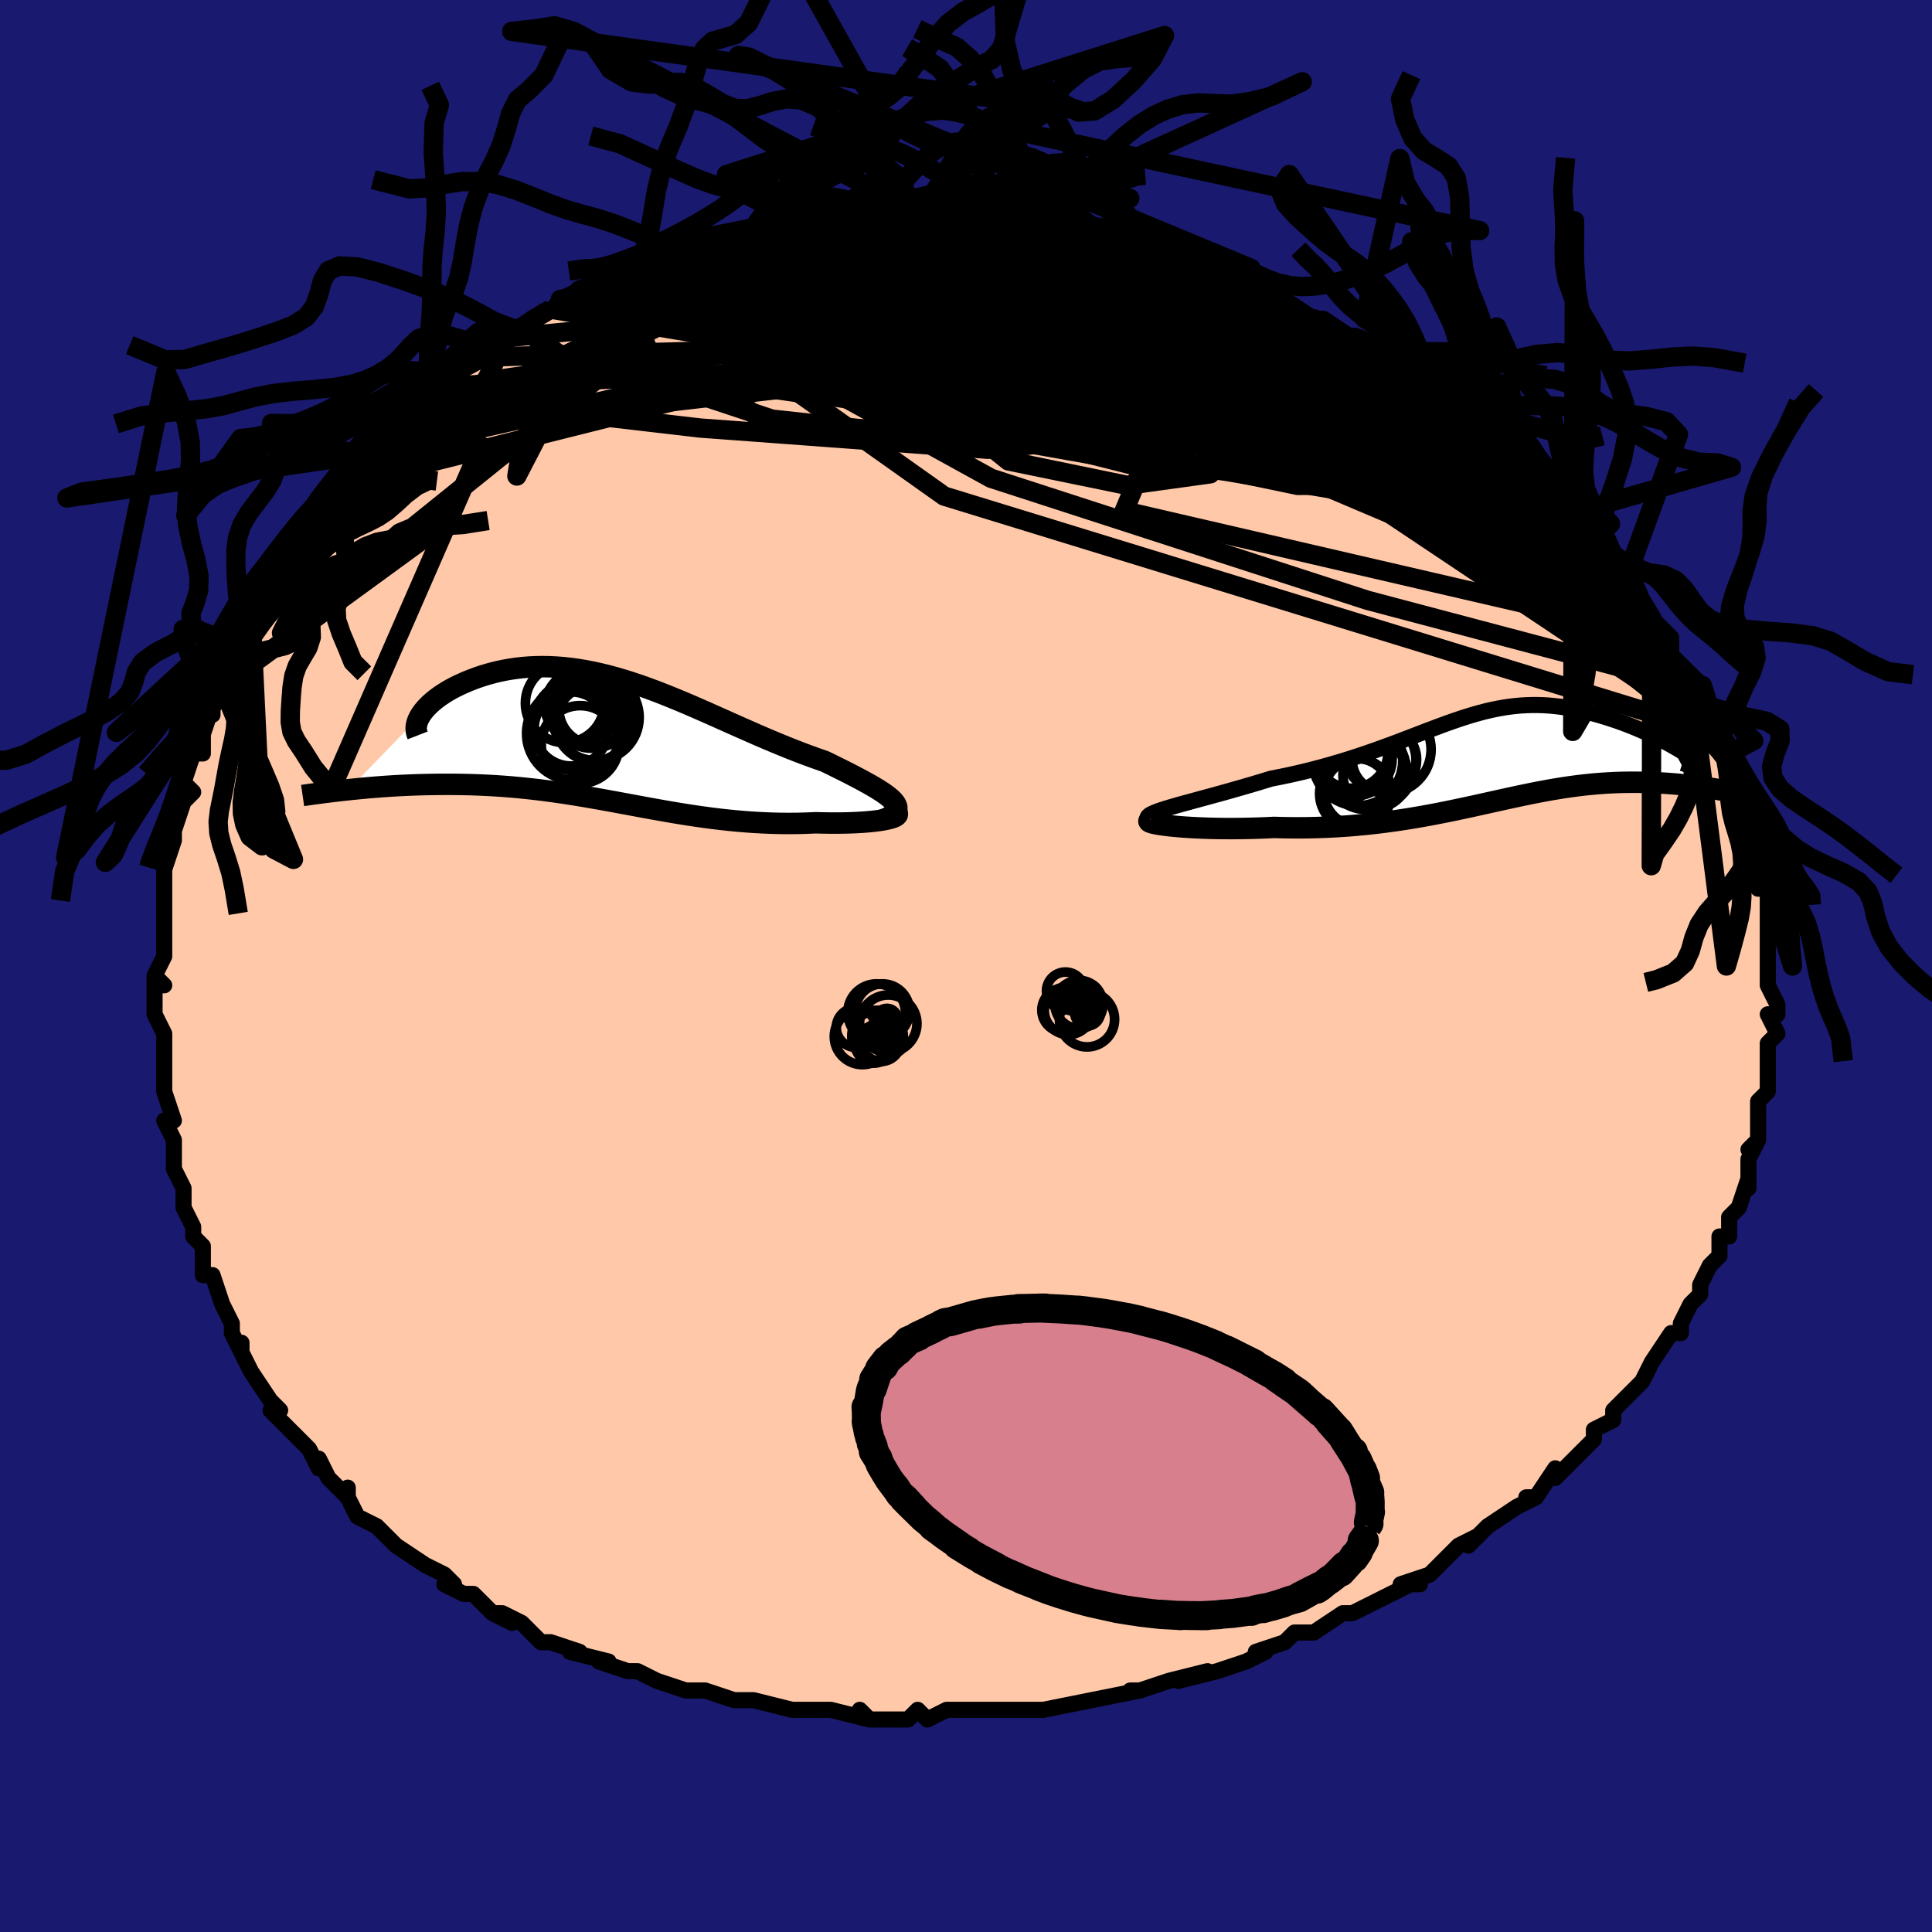 <svg viewBox="-100 -100 200 200" xmlns="http://www.w3.org/2000/svg" width="400" height="400" id="face-svg"><defs><clipPath id="leftEyeClipPath"><polyline points="29.196,6.42,28.973,6.195,28.701,5.963,28.385,5.723,28.028,5.477,27.632,5.223,27.201,4.961,26.735,4.693,26.239,4.417,25.715,4.134,25.164,3.845,24.589,3.548,23.992,3.246,23.374,2.938,22.738,2.624,22.086,2.306,21.232,2.01,20.368,1.697,19.496,1.369,18.617,1.026,17.733,0.67,16.847,0.303,15.957,-0.073,15.067,-0.457,14.176,-0.847,13.287,-1.241,12.399,-1.637,11.513,-2.032,10.63,-2.426,9.75,-2.816,8.874,-3.2,8.003,-3.576,7.138,-3.943,6.277,-4.298,5.422,-4.641,4.574,-4.97,3.732,-5.283,2.897,-5.579,2.07,-5.857,1.25,-6.115,0.439,-6.353,-0.364,-6.57,-1.158,-6.765,-1.942,-6.938,-2.717,-7.088,-3.481,-7.215,-4.234,-7.319,-4.976,-7.399,-5.706,-7.456,-6.424,-7.491,-7.128,-7.502,-7.82,-7.492,-8.497,-7.46,-9.159,-7.408,-9.807,-7.336,-10.438,-7.245,-11.054,-7.137,-11.652,-7.012,-12.232,-6.873,-12.794,-6.719,-13.338,-6.554,-13.862,-6.378,-14.366,-6.193,-14.849,-6.001,-15.311,-5.803,-15.751,-5.603,-16.171,-5.398,-16.573,-5.185,-16.955,-4.967,-17.318,-4.744,-17.661,-4.517,-17.983,-4.287,-18.284,-4.054,-18.565,-3.819,-18.824,-3.584,-19.061,-3.348,-19.277,-3.114,-19.47,-2.88,-19.641,-2.649,-19.789,-2.42,-27.205,5.235,-26.67,5.179,-26.125,5.125,-25.569,5.073,-25.004,5.023,-24.429,4.975,-23.845,4.93,-23.252,4.888,-22.651,4.849,-22.041,4.814,-21.423,4.783,-20.798,4.755,-20.166,4.732,-19.527,4.713,-18.881,4.7,-18.227,4.69,-17.562,4.684,-16.887,4.682,-16.202,4.686,-15.508,4.694,-14.806,4.709,-14.096,4.73,-13.38,4.759,-12.657,4.794,-11.927,4.836,-11.192,4.886,-10.452,4.944,-9.707,5.01,-8.957,5.084,-8.203,5.165,-7.444,5.254,-6.682,5.351,-5.915,5.455,-5.145,5.566,-4.37,5.683,-3.592,5.807,-2.81,5.936,-2.024,6.071,-1.233,6.21,-0.439,6.353,0.36,6.499,1.164,6.648,1.973,6.798,2.787,6.949,3.606,7.1,4.431,7.25,5.262,7.398,6.098,7.543,6.941,7.685,7.79,7.821,8.646,7.951,9.508,8.075,10.377,8.191,11.252,8.298,12.133,8.395,13.02,8.481,13.912,8.556,14.809,8.619,15.711,8.668,16.616,8.704,17.524,8.726,18.432,8.732,19.341,8.724,20.248,8.699,21.15,8.66,21.826,8.678,22.489,8.689,23.137,8.692,23.767,8.688,24.379,8.676,24.971,8.657,25.539,8.63,26.082,8.597,26.597,8.556,27.082,8.508,27.534,8.454,27.951,8.393,28.328,8.327,28.664,8.255,28.955,8.178"></polyline></clipPath><clipPath id="rightEyeClipPath"><polyline points="-32.92,5.201,-32.39,5.048,-31.823,4.888,-31.222,4.723,-30.591,4.551,-29.935,4.372,-29.254,4.187,-28.554,3.996,-27.836,3.798,-27.104,3.594,-26.36,3.384,-25.605,3.168,-24.843,2.947,-24.075,2.72,-23.304,2.488,-22.53,2.251,-21.447,2.038,-20.379,1.811,-19.33,1.57,-18.3,1.316,-17.292,1.051,-16.305,0.776,-15.341,0.492,-14.4,0.201,-13.483,-0.096,-12.588,-0.397,-11.717,-0.701,-10.868,-1.006,-10.041,-1.31,-9.235,-1.613,-8.449,-1.912,-7.682,-2.206,-6.935,-2.493,-6.204,-2.773,-5.49,-3.043,-4.791,-3.303,-4.106,-3.551,-3.435,-3.787,-2.775,-4.009,-2.127,-4.216,-1.488,-4.408,-0.859,-4.584,-0.238,-4.743,0.376,-4.885,0.984,-5.009,1.585,-5.115,2.181,-5.204,2.772,-5.274,3.359,-5.326,3.942,-5.36,4.521,-5.376,5.096,-5.376,5.667,-5.358,6.235,-5.324,6.799,-5.274,7.359,-5.21,7.914,-5.131,8.465,-5.04,9.009,-4.936,9.548,-4.821,10.08,-4.697,10.605,-4.564,11.121,-4.424,11.627,-4.279,12.123,-4.129,12.607,-3.975,13.082,-3.818,13.549,-3.656,14.009,-3.488,14.461,-3.317,14.904,-3.141,15.338,-2.963,15.762,-2.783,16.175,-2.601,16.577,-2.419,16.968,-2.235,17.347,-2.053,17.714,-1.871,18.068,-1.69,18.409,-1.512,24.372,3.471,23.934,3.395,23.488,3.32,23.034,3.247,22.571,3.177,22.101,3.109,21.622,3.045,21.136,2.984,20.643,2.927,20.143,2.873,19.636,2.825,19.122,2.781,18.602,2.742,18.075,2.708,17.543,2.681,17.003,2.658,16.453,2.639,15.893,2.626,15.324,2.618,14.747,2.617,14.161,2.624,13.568,2.637,12.966,2.66,12.357,2.69,11.74,2.73,11.116,2.779,10.484,2.837,9.845,2.905,9.197,2.983,8.542,3.07,7.879,3.166,7.208,3.272,6.527,3.387,5.838,3.511,5.139,3.643,4.431,3.782,3.712,3.93,2.982,4.083,2.241,4.243,1.488,4.408,0.723,4.578,-0.055,4.751,-0.847,4.926,-1.652,5.104,-2.473,5.281,-3.308,5.459,-4.159,5.635,-5.026,5.808,-5.909,5.978,-6.81,6.142,-7.727,6.301,-8.661,6.452,-9.612,6.595,-10.581,6.728,-11.567,6.851,-12.569,6.962,-13.588,7.06,-14.623,7.145,-15.672,7.215,-16.735,7.27,-17.811,7.308,-18.898,7.331,-19.994,7.336,-21.097,7.324,-22.206,7.295,-23.039,7.334,-23.864,7.365,-24.681,7.388,-25.488,7.404,-26.281,7.412,-27.059,7.412,-27.821,7.406,-28.562,7.392,-29.281,7.372,-29.975,7.345,-30.641,7.312,-31.275,7.273,-31.876,7.229,-32.438,7.18,-32.96,7.128"></polyline></clipPath><filter id="fuzzy"><feTurbulence id="turbulence" baseFrequency="0.05" numOctaves="3" type="noise" result="noise"></feTurbulence><feDisplacementMap in="SourceGraphic" in2="noise" scale="2"></feDisplacementMap></filter><linearGradient id="rainbowGradient" x1="0%" y1="0%" x2="100%" y2="0%"><stop offset="0%" style="stop-color: rgb(145, 85, 61);  stop-opacity: 1"></stop><stop offset="50%" style="stop-color: rgb(44, 34, 43);  stop-opacity: 1"></stop><stop offset="100%" style="stop-color: rgb(255, 192, 203);  stop-opacity: 1"></stop></linearGradient></defs><title>That&#39;s an ugly face</title><desc>CREATED BY XUAN TANG, MORE INFO AT TXSTC55.GITHUB.IO</desc><rect x="-100" y="-100" width="100%" height="100%" opacity="1" fill="rgb(25, 25, 112)"></rect><polyline id="faceContour" points="83,1,83,2,83,2,84,4,84,5,83,5,84,7,83,8,83,9,83,8,83,11,83,13,83,13,82,14,82,15,82,18,81,19,82,18,81,20,81,22,81,23,81,22,80,25,80,25,79,26,79,28,78,28,78,30,77,31,76,33,76,34,75,35,75,35,74,37,74,38,73,38,73,38,71,41,71,41,70,43,69,44,68,45,67,46,67,47,65,48,65,49,64,50,64,50,64,50,61,53,61,52,59,55,58,55,59,55,57,56,57,56,54,58,54,58,52,60,52,60,53,59,51,60,49,62,48,63,45,64,47,64,46,64,42,66,42,66,42,66,40,67,39,67,36,69,35,69,34,69,33,70,30,71,31,71,29,72,29,72,26,73,26,73,22,74,25,73,21,74,21,74,18,75,17,75,18,75,13,76,13,76,13,76,13,76,8,77,8,77,7,77,7,77,4,77,4,77,2,77,0,77,-1,77,-2,77,-4,78,-5,77,-6,78,-7,78,-10,78,-11,77,-10,78,-14,77,-15,77,-16,77,-17,77,-18,77,-22,76,-22,76,-23,76,-24,76,-27,75,-27,75,-29,75,-29,75,-29,75,-32,74,-32,74,-34,73,-35,73,-38,72,-37,72,-41,71,-40,71,-43,70,-43,70,-44,70,-46,68,-48,67,-49,67,-47,68,-49,67,-51,65,-52,65,-54,64,-53,64,-54,63,-56,62,-56,62,-59,60,-60,59,-61,58,-61,58,-63,57,-64,55,-64,54,-64,55,-66,53,-67,51,-67,52,-68,50,-68,50,-70,48,-70,48,-72,46,-71,46,-72,45,-74,42,-74,42,-75,40,-75,39,-75,40,-76,38,-76,37,-77,35,-77,35,-78,32,-79,32,-79,30,-79,29,-80,28,-80,27,-81,25,-81,25,-81,24,-81,23,-82,21,-82,19,-82,18,-83,16,-82,16,-83,13,-83,13,-83,11,-83,11,-83,9,-83,7,-83,7,-84,5,-84,2,-84,1,-83,2,-84,1,-83,-1,-83,-5,-83,-5,-83,-6,-83,-7,-83,-6,-83,-10,-83,-10,-82,-13,-82,-14,-82,-14,-81,-17,-81,-17,-80,-18,-81,-19,-80,-22,-79,-22,-79,-24,-78,-27,-78,-26,-78,-27,-78,-27,-77,-29,-76,-31,-75,-33,-75,-33,-75,-33,-74,-36,-74,-36,-73,-38,-72,-39,-72,-39,-70,-41,-71,-41,-69,-44,-69,-44,-68,-46,-67,-46,-66,-48,-66,-49,-65,-49,-64,-50,-64,-50,-62,-53,-62,-53,-59,-55,-60,-55,-58,-57,-58,-57,-56,-59,-55,-59,-56,-59,-55,-60,-54,-61,-53,-62,-51,-63,-50,-63,-50,-64,-48,-65,-49,-65,-46,-66,-46,-66,-45,-67,-43,-68,-41,-69,-42,-69,-40,-70,-37,-71,-39,-70,-37,-71,-36,-71,-35,-72,-32,-73,-33,-73,-30,-74,-30,-74,-28,-74,-26,-75,-25,-75,-24,-75,-22,-76,-23,-76,-20,-76,-21,-76,-19,-76,-19,-76,-16,-77,-15,-77,-14,-77,-11,-78,-12,-78,-11,-78,-9,-78,-7,-78,-5,-78,-5,-78,-4,-77,-1,-78,-1,-78,0,-78,3,-77,3,-77,4,-77,5,-77,6,-77,6,-77,8,-77,10,-76,11,-76,12,-76,14,-75,16,-75,16,-75,17,-75,17,-75,20,-74,21,-74,23,-73,23,-73,25,-72,27,-71,29,-71,27,-71,30,-70,31,-70,32,-69,34,-68,33,-69,36,-67,36,-67,37,-67,40,-65,40,-65,40,-65,42,-64,42,-64,44,-63,46,-62,47,-61,48,-60,50,-59,49,-60,49,-59,51,-58,53,-56,52,-57,54,-55,55,-54,57,-53,57,-53,58,-51,58,-51,60,-50,60,-50,62,-48,63,-47,64,-45,65,-44,65,-44,66,-43,67,-42,67,-41,68,-40,69,-39,69,-39,69,-39,71,-36,72,-35,73,-34,73,-33,73,-33,73,-32,75,-30,75,-29,76,-29,75,-29,77,-26,77,-24,78,-24,79,-22,79,-22,79,-21,80,-18,79,-19,80,-16,80,-16,81,-15,81,-13,82,-12,82,-12,82,-10,82,-9,82,-8,83,-8,83,-7,83,-6,83,-4,83,-2,83,0,83,1,83,2" fill="#ffc9a9" stroke="black" stroke-width="1.667" stroke-linejoin="round" filter="url(#fuzzy)"></polyline><g transform="translate(54.091 -21.64)"><polyline id="rightCountour" points="-32.92,5.201,-32.39,5.048,-31.823,4.888,-31.222,4.723,-30.591,4.551,-29.935,4.372,-29.254,4.187,-28.554,3.996,-27.836,3.798,-27.104,3.594,-26.36,3.384,-25.605,3.168,-24.843,2.947,-24.075,2.72,-23.304,2.488,-22.53,2.251,-21.447,2.038,-20.379,1.811,-19.33,1.57,-18.3,1.316,-17.292,1.051,-16.305,0.776,-15.341,0.492,-14.4,0.201,-13.483,-0.096,-12.588,-0.397,-11.717,-0.701,-10.868,-1.006,-10.041,-1.31,-9.235,-1.613,-8.449,-1.912,-7.682,-2.206,-6.935,-2.493,-6.204,-2.773,-5.49,-3.043,-4.791,-3.303,-4.106,-3.551,-3.435,-3.787,-2.775,-4.009,-2.127,-4.216,-1.488,-4.408,-0.859,-4.584,-0.238,-4.743,0.376,-4.885,0.984,-5.009,1.585,-5.115,2.181,-5.204,2.772,-5.274,3.359,-5.326,3.942,-5.36,4.521,-5.376,5.096,-5.376,5.667,-5.358,6.235,-5.324,6.799,-5.274,7.359,-5.21,7.914,-5.131,8.465,-5.04,9.009,-4.936,9.548,-4.821,10.08,-4.697,10.605,-4.564,11.121,-4.424,11.627,-4.279,12.123,-4.129,12.607,-3.975,13.082,-3.818,13.549,-3.656,14.009,-3.488,14.461,-3.317,14.904,-3.141,15.338,-2.963,15.762,-2.783,16.175,-2.601,16.577,-2.419,16.968,-2.235,17.347,-2.053,17.714,-1.871,18.068,-1.69,18.409,-1.512,24.372,3.471,23.934,3.395,23.488,3.32,23.034,3.247,22.571,3.177,22.101,3.109,21.622,3.045,21.136,2.984,20.643,2.927,20.143,2.873,19.636,2.825,19.122,2.781,18.602,2.742,18.075,2.708,17.543,2.681,17.003,2.658,16.453,2.639,15.893,2.626,15.324,2.618,14.747,2.617,14.161,2.624,13.568,2.637,12.966,2.66,12.357,2.69,11.74,2.73,11.116,2.779,10.484,2.837,9.845,2.905,9.197,2.983,8.542,3.07,7.879,3.166,7.208,3.272,6.527,3.387,5.838,3.511,5.139,3.643,4.431,3.782,3.712,3.93,2.982,4.083,2.241,4.243,1.488,4.408,0.723,4.578,-0.055,4.751,-0.847,4.926,-1.652,5.104,-2.473,5.281,-3.308,5.459,-4.159,5.635,-5.026,5.808,-5.909,5.978,-6.81,6.142,-7.727,6.301,-8.661,6.452,-9.612,6.595,-10.581,6.728,-11.567,6.851,-12.569,6.962,-13.588,7.06,-14.623,7.145,-15.672,7.215,-16.735,7.27,-17.811,7.308,-18.898,7.331,-19.994,7.336,-21.097,7.324,-22.206,7.295,-23.039,7.334,-23.864,7.365,-24.681,7.388,-25.488,7.404,-26.281,7.412,-27.059,7.412,-27.821,7.406,-28.562,7.392,-29.281,7.372,-29.975,7.345,-30.641,7.312,-31.275,7.273,-31.876,7.229,-32.438,7.18,-32.96,7.128" fill="white" stroke="white" stroke-width="0" stroke-linejoin="round" filter="url(#fuzzy)"></polyline></g><g transform="translate(-36.709 -23.488)"><polyline id="leftCountour" points="29.196,6.42,28.973,6.195,28.701,5.963,28.385,5.723,28.028,5.477,27.632,5.223,27.201,4.961,26.735,4.693,26.239,4.417,25.715,4.134,25.164,3.845,24.589,3.548,23.992,3.246,23.374,2.938,22.738,2.624,22.086,2.306,21.232,2.01,20.368,1.697,19.496,1.369,18.617,1.026,17.733,0.67,16.847,0.303,15.957,-0.073,15.067,-0.457,14.176,-0.847,13.287,-1.241,12.399,-1.637,11.513,-2.032,10.63,-2.426,9.75,-2.816,8.874,-3.2,8.003,-3.576,7.138,-3.943,6.277,-4.298,5.422,-4.641,4.574,-4.97,3.732,-5.283,2.897,-5.579,2.07,-5.857,1.25,-6.115,0.439,-6.353,-0.364,-6.57,-1.158,-6.765,-1.942,-6.938,-2.717,-7.088,-3.481,-7.215,-4.234,-7.319,-4.976,-7.399,-5.706,-7.456,-6.424,-7.491,-7.128,-7.502,-7.82,-7.492,-8.497,-7.46,-9.159,-7.408,-9.807,-7.336,-10.438,-7.245,-11.054,-7.137,-11.652,-7.012,-12.232,-6.873,-12.794,-6.719,-13.338,-6.554,-13.862,-6.378,-14.366,-6.193,-14.849,-6.001,-15.311,-5.803,-15.751,-5.603,-16.171,-5.398,-16.573,-5.185,-16.955,-4.967,-17.318,-4.744,-17.661,-4.517,-17.983,-4.287,-18.284,-4.054,-18.565,-3.819,-18.824,-3.584,-19.061,-3.348,-19.277,-3.114,-19.47,-2.88,-19.641,-2.649,-19.789,-2.42,-27.205,5.235,-26.67,5.179,-26.125,5.125,-25.569,5.073,-25.004,5.023,-24.429,4.975,-23.845,4.93,-23.252,4.888,-22.651,4.849,-22.041,4.814,-21.423,4.783,-20.798,4.755,-20.166,4.732,-19.527,4.713,-18.881,4.7,-18.227,4.69,-17.562,4.684,-16.887,4.682,-16.202,4.686,-15.508,4.694,-14.806,4.709,-14.096,4.73,-13.38,4.759,-12.657,4.794,-11.927,4.836,-11.192,4.886,-10.452,4.944,-9.707,5.01,-8.957,5.084,-8.203,5.165,-7.444,5.254,-6.682,5.351,-5.915,5.455,-5.145,5.566,-4.37,5.683,-3.592,5.807,-2.81,5.936,-2.024,6.071,-1.233,6.21,-0.439,6.353,0.36,6.499,1.164,6.648,1.973,6.798,2.787,6.949,3.606,7.1,4.431,7.25,5.262,7.398,6.098,7.543,6.941,7.685,7.79,7.821,8.646,7.951,9.508,8.075,10.377,8.191,11.252,8.298,12.133,8.395,13.02,8.481,13.912,8.556,14.809,8.619,15.711,8.668,16.616,8.704,17.524,8.726,18.432,8.732,19.341,8.724,20.248,8.699,21.15,8.66,21.826,8.678,22.489,8.689,23.137,8.692,23.767,8.688,24.379,8.676,24.971,8.657,25.539,8.63,26.082,8.597,26.597,8.556,27.082,8.508,27.534,8.454,27.951,8.393,28.328,8.327,28.664,8.255,28.955,8.178" fill="white" stroke="white" stroke-width="0" stroke-linejoin="round" filter="url(#fuzzy)"></polyline></g><g transform="translate(54.091 -21.64)"><polyline id="rightUpper" points="-35.178,6.483,-35.278,6.368,-35.291,6.251,-35.222,6.133,-35.077,6.012,-34.863,5.888,-34.584,5.76,-34.245,5.628,-33.852,5.491,-33.408,5.349,-32.92,5.201,-32.39,5.048,-31.823,4.888,-31.222,4.723,-30.591,4.551,-29.935,4.372,-29.254,4.187,-28.554,3.996,-27.836,3.798,-27.104,3.594,-26.36,3.384,-25.605,3.168,-24.843,2.947,-24.075,2.72,-23.304,2.488,-22.53,2.251,-21.447,2.038,-20.379,1.811,-19.33,1.57,-18.3,1.316,-17.292,1.051,-16.305,0.776,-15.341,0.492,-14.4,0.201,-13.483,-0.096,-12.588,-0.397,-11.717,-0.701,-10.868,-1.006,-10.041,-1.31,-9.235,-1.613,-8.449,-1.912,-7.682,-2.206,-6.935,-2.493,-6.204,-2.773,-5.49,-3.043,-4.791,-3.303,-4.106,-3.551,-3.435,-3.787,-2.775,-4.009,-2.127,-4.216,-1.488,-4.408,-0.859,-4.584,-0.238,-4.743,0.376,-4.885,0.984,-5.009,1.585,-5.115,2.181,-5.204,2.772,-5.274,3.359,-5.326,3.942,-5.36,4.521,-5.376,5.096,-5.376,5.667,-5.358,6.235,-5.324,6.799,-5.274,7.359,-5.21,7.914,-5.131,8.465,-5.04,9.009,-4.936,9.548,-4.821,10.08,-4.697,10.605,-4.564,11.121,-4.424,11.627,-4.279,12.123,-4.129,12.607,-3.975,13.082,-3.818,13.549,-3.656,14.009,-3.488,14.461,-3.317,14.904,-3.141,15.338,-2.963,15.762,-2.783,16.175,-2.601,16.577,-2.419,16.968,-2.235,17.347,-2.053,17.714,-1.871,18.068,-1.69,18.409,-1.512,18.736,-1.335,19.049,-1.161,19.348,-0.991,19.634,-0.824,19.904,-0.661,20.161,-0.501,20.403,-0.346,20.631,-0.195,20.844,-0.049,21.044,0.093" fill="none" stroke="black" stroke-width="1.667" stroke-linejoin="round" filter="url(#fuzzy)"></polyline><polyline id="rightLower" points="-34.989,6.559,-35.116,6.604,-35.157,6.655,-35.115,6.71,-34.998,6.769,-34.809,6.83,-34.554,6.891,-34.237,6.953,-33.863,7.013,-33.436,7.072,-32.96,7.128,-32.438,7.18,-31.876,7.229,-31.275,7.273,-30.641,7.312,-29.975,7.345,-29.281,7.372,-28.562,7.392,-27.821,7.406,-27.059,7.412,-26.281,7.412,-25.488,7.404,-24.681,7.388,-23.864,7.365,-23.039,7.334,-22.206,7.295,-21.097,7.324,-19.994,7.336,-18.898,7.331,-17.811,7.308,-16.735,7.27,-15.672,7.215,-14.623,7.145,-13.588,7.06,-12.569,6.962,-11.567,6.851,-10.581,6.728,-9.612,6.595,-8.661,6.452,-7.727,6.301,-6.81,6.142,-5.909,5.978,-5.026,5.808,-4.159,5.635,-3.308,5.459,-2.473,5.281,-1.652,5.104,-0.847,4.926,-0.055,4.751,0.723,4.578,1.488,4.408,2.241,4.243,2.982,4.083,3.712,3.93,4.431,3.782,5.139,3.643,5.838,3.511,6.527,3.387,7.208,3.272,7.879,3.166,8.542,3.07,9.197,2.983,9.845,2.905,10.484,2.837,11.116,2.779,11.74,2.73,12.357,2.69,12.966,2.66,13.568,2.637,14.161,2.624,14.747,2.617,15.324,2.618,15.893,2.626,16.453,2.639,17.003,2.658,17.543,2.681,18.075,2.708,18.602,2.742,19.122,2.781,19.636,2.825,20.143,2.873,20.643,2.927,21.136,2.984,21.622,3.045,22.101,3.109,22.571,3.177,23.034,3.247,23.488,3.32,23.934,3.395,24.372,3.471,24.8,3.549,25.22,3.629,25.632,3.71,26.034,3.791,26.427,3.873,26.811,3.955,27.186,4.038,27.553,4.121,27.91,4.203,28.259,4.286" fill="none" stroke="black" stroke-width="2.222" stroke-linejoin="round" filter="url(#fuzzy)"></polyline><!--[--><circle r="3.482" cx="-13.536" cy="3.659" stroke="black" fill="none" stroke-width="1" filter="url(#fuzzy)" clip-path="url(#rightEyeClipPath)"></circle><circle r="3.768" cx="-14.173" cy="-0.528" stroke="black" fill="none" stroke-width="1" filter="url(#fuzzy)" clip-path="url(#rightEyeClipPath)"></circle><circle r="4.904" cx="-12.406" cy="0.449" stroke="black" fill="none" stroke-width="1" filter="url(#fuzzy)" clip-path="url(#rightEyeClipPath)"></circle><circle r="4.655" cx="-13.533" cy="0.397" stroke="black" fill="none" stroke-width="1" filter="url(#fuzzy)" clip-path="url(#rightEyeClipPath)"></circle><circle r="4.142" cx="-12.673" cy="1.297" stroke="black" fill="none" stroke-width="1" filter="url(#fuzzy)" clip-path="url(#rightEyeClipPath)"></circle><circle r="3.697" cx="-13.789" cy="3.801" stroke="black" fill="none" stroke-width="1" filter="url(#fuzzy)" clip-path="url(#rightEyeClipPath)"></circle><circle r="4.538" cx="-10.482" cy="-0.769" stroke="black" fill="none" stroke-width="1" filter="url(#fuzzy)" clip-path="url(#rightEyeClipPath)"></circle><circle r="3.378" cx="-11.694" cy="1.889" stroke="black" fill="none" stroke-width="1" filter="url(#fuzzy)" clip-path="url(#rightEyeClipPath)"></circle><circle r="3.339" cx="-10.782" cy="0.26" stroke="black" fill="none" stroke-width="1" filter="url(#fuzzy)" clip-path="url(#rightEyeClipPath)"></circle><circle r="3.863" cx="-13.834" cy="0.174" stroke="black" fill="none" stroke-width="1" filter="url(#fuzzy)" clip-path="url(#rightEyeClipPath)"></circle><!--]--></g><g transform="translate(-36.709 -23.488)"><polyline id="leftUpper" points="28.034,8.38,28.488,8.198,28.855,8.016,29.141,7.831,29.349,7.644,29.483,7.453,29.549,7.257,29.549,7.057,29.488,6.851,29.369,6.639,29.196,6.42,28.973,6.195,28.701,5.963,28.385,5.723,28.028,5.477,27.632,5.223,27.201,4.961,26.735,4.693,26.239,4.417,25.715,4.134,25.164,3.845,24.589,3.548,23.992,3.246,23.374,2.938,22.738,2.624,22.086,2.306,21.232,2.01,20.368,1.697,19.496,1.369,18.617,1.026,17.733,0.67,16.847,0.303,15.957,-0.073,15.067,-0.457,14.176,-0.847,13.287,-1.241,12.399,-1.637,11.513,-2.032,10.63,-2.426,9.75,-2.816,8.874,-3.2,8.003,-3.576,7.138,-3.943,6.277,-4.298,5.422,-4.641,4.574,-4.97,3.732,-5.283,2.897,-5.579,2.07,-5.857,1.25,-6.115,0.439,-6.353,-0.364,-6.57,-1.158,-6.765,-1.942,-6.938,-2.717,-7.088,-3.481,-7.215,-4.234,-7.319,-4.976,-7.399,-5.706,-7.456,-6.424,-7.491,-7.128,-7.502,-7.82,-7.492,-8.497,-7.46,-9.159,-7.408,-9.807,-7.336,-10.438,-7.245,-11.054,-7.137,-11.652,-7.012,-12.232,-6.873,-12.794,-6.719,-13.338,-6.554,-13.862,-6.378,-14.366,-6.193,-14.849,-6.001,-15.311,-5.803,-15.751,-5.603,-16.171,-5.398,-16.573,-5.185,-16.955,-4.967,-17.318,-4.744,-17.661,-4.517,-17.983,-4.287,-18.284,-4.054,-18.565,-3.819,-18.824,-3.584,-19.061,-3.348,-19.277,-3.114,-19.47,-2.88,-19.641,-2.649,-19.789,-2.42,-19.915,-2.195,-20.019,-1.973,-20.099,-1.756,-20.158,-1.544,-20.194,-1.336,-20.209,-1.134,-20.201,-0.937,-20.172,-0.746,-20.122,-0.561,-20.052,-0.382" fill="none" stroke="black" stroke-width="2.222" stroke-linejoin="round" filter="url(#fuzzy)"></polyline><polyline id="leftLower" points="28.544,7.266,28.92,7.357,29.21,7.451,29.417,7.546,29.547,7.641,29.605,7.737,29.595,7.83,29.521,7.922,29.387,8.011,29.197,8.097,28.955,8.178,28.664,8.255,28.328,8.327,27.951,8.393,27.534,8.454,27.082,8.508,26.597,8.556,26.082,8.597,25.539,8.63,24.971,8.657,24.379,8.676,23.767,8.688,23.137,8.692,22.489,8.689,21.826,8.678,21.15,8.66,20.248,8.699,19.341,8.724,18.432,8.732,17.524,8.726,16.616,8.704,15.711,8.668,14.809,8.619,13.912,8.556,13.02,8.481,12.133,8.395,11.252,8.298,10.377,8.191,9.508,8.075,8.646,7.951,7.79,7.821,6.941,7.685,6.098,7.543,5.262,7.398,4.431,7.25,3.606,7.1,2.787,6.949,1.973,6.798,1.164,6.648,0.36,6.499,-0.439,6.353,-1.233,6.21,-2.024,6.071,-2.81,5.936,-3.592,5.807,-4.37,5.683,-5.145,5.566,-5.915,5.455,-6.682,5.351,-7.444,5.254,-8.203,5.165,-8.957,5.084,-9.707,5.01,-10.452,4.944,-11.192,4.886,-11.927,4.836,-12.657,4.794,-13.38,4.759,-14.096,4.73,-14.806,4.709,-15.508,4.694,-16.202,4.686,-16.887,4.682,-17.562,4.684,-18.227,4.69,-18.881,4.7,-19.527,4.713,-20.166,4.732,-20.798,4.755,-21.423,4.783,-22.041,4.814,-22.651,4.849,-23.252,4.888,-23.845,4.93,-24.429,4.975,-25.004,5.023,-25.569,5.073,-26.125,5.125,-26.67,5.179,-27.205,5.235,-27.73,5.292,-28.244,5.35,-28.747,5.409,-29.239,5.469,-29.721,5.53,-30.191,5.591,-30.651,5.653,-31.099,5.715,-31.537,5.777,-31.964,5.839" fill="none" stroke="black" stroke-width="2.222" stroke-linejoin="round" filter="url(#fuzzy)"></polyline><!--[--><circle r="4.025" cx="-3.235" cy="0.557" stroke="black" fill="none" stroke-width="1" filter="url(#fuzzy)" clip-path="url(#leftEyeClipPath)"></circle><circle r="3.6" cx="-3.257" cy="-3.41" stroke="black" fill="none" stroke-width="1" filter="url(#fuzzy)" clip-path="url(#leftEyeClipPath)"></circle><circle r="4.469" cx="-1.592" cy="-2.246" stroke="black" fill="none" stroke-width="1" filter="url(#fuzzy)" clip-path="url(#leftEyeClipPath)"></circle><circle r="4.497" cx="-2.003" cy="-3.549" stroke="black" fill="none" stroke-width="1" filter="url(#fuzzy)" clip-path="url(#leftEyeClipPath)"></circle><circle r="4.815" cx="-3.963" cy="-0.58" stroke="black" fill="none" stroke-width="1" filter="url(#fuzzy)" clip-path="url(#leftEyeClipPath)"></circle><circle r="3.743" cx="-1.696" cy="-3.16" stroke="black" fill="none" stroke-width="1" filter="url(#fuzzy)" clip-path="url(#leftEyeClipPath)"></circle><circle r="3.912" cx="-1.851" cy="-1.646" stroke="black" fill="none" stroke-width="1" filter="url(#fuzzy)" clip-path="url(#leftEyeClipPath)"></circle><circle r="3.84" cx="-4.162" cy="-1.05" stroke="black" fill="none" stroke-width="1" filter="url(#fuzzy)" clip-path="url(#leftEyeClipPath)"></circle><circle r="4.085" cx="-4.818" cy="-3.717" stroke="black" fill="none" stroke-width="1" filter="url(#fuzzy)" clip-path="url(#leftEyeClipPath)"></circle><circle r="4.755" cx="-3.397" cy="-1.403" stroke="black" fill="none" stroke-width="1" filter="url(#fuzzy)" clip-path="url(#leftEyeClipPath)"></circle><!--]--></g><g id="hairs"><!--[--><polyline points="71,-36,25.676,-61.651,12.91,-67.233,13.548,-65.421,16.082,-63.5,15.236,-63.926,11.058,-66.132,5.054,-68.68,-1.794,-70.584,-8.531,-71.691,-13.601,-72.395,-15.548,-72.985,-13.872,-73.002,-7.846,-71.018,6.7,-64.845,37.186,-51.289,78,-24" fill="none" stroke="rgb(0, 0, 0)" stroke-width="2" stroke-linejoin="round" filter="url(#fuzzy)"></polyline><polyline points="11,-76,-25.215,-69.57,-34.004,-67.472,-31.569,-67.587,-26.107,-68.538,-19.306,-69.08,-9.918,-68.349,2.268,-65.909,15.042,-61.942,24.856,-57.343,28.77,-53.424,25.899,-51.363,17.695,-51.735,7.188,-54.391,-2.284,-58.586,-8.422,-63.185,-11.095,-66.855,-12.698,-68.305,-16.233,-66.512,-19.069,-60.568,-2.266,-48.647,78,-24" fill="none" stroke="rgb(0, 0, 0)" stroke-width="2" stroke-linejoin="round" filter="url(#fuzzy)"></polyline><polyline points="-37,-71,-2.933,-69.992,6.108,-63.108,12.636,-56.204,19.405,-52.284,22.806,-51.411,22.477,-52.337,21.143,-53.948,21.346,-55.728,23.366,-57.549,25.486,-59.34,25.819,-60.892,24.143,-61.842,22.299,-61.849,22.722,-60.919,26.032,-59.666,29.652,-59.21,29.225,-60.492,22.583,-63.143,12.325,-64.695,-1.661,-62.202,-55,-60" fill="none" stroke="rgb(0, 0, 0)" stroke-width="2" stroke-linejoin="round" filter="url(#fuzzy)"></polyline><polyline points="5,-77,-1.286,-64.767,-0.591,-58.305,-9.656,-59.398,-19.228,-62.441,-23.203,-64.979,-21.241,-67.067,-16.137,-69.029,-10.578,-70.597,-5.398,-71.244,-0.043,-70.72,5.954,-69.184,12.372,-66.998,18.969,-64.628,25.646,-62.836,30.457,-62.718,26.771,-65.438,-4,-77" fill="none" stroke="rgb(0, 0, 0)" stroke-width="2" stroke-linejoin="round" filter="url(#fuzzy)"></polyline><polyline points="34,-68,6.666,-67.812,2.722,-63.011,9.062,-61.766,15.971,-62.83,22.025,-63.882,26.924,-64.302,29.509,-64.619,28.786,-65.389,24.8,-66.639,18.529,-67.937,11.306,-68.745,4.444,-68.725,-0.787,-67.828,-3.219,-66.197,-2.415,-64.04,0.28,-61.646,1.347,-59.535,-3.183,-58.521,-13.795,-59.462,-24.232,-62.79,-23.728,-68.037,-6.093,-72.951,25,-72" fill="none" stroke="rgb(0, 0, 0)" stroke-width="2" stroke-linejoin="round" filter="url(#fuzzy)"></polyline><polyline points="25,-72,25.564,-64.461,4.411,-67.746,-12.478,-70.071,-21.241,-69.08,-22.571,-65.658,-18.868,-61.675,-13.251,-58.846,-7.619,-57.946,-1.381,-58.514,7.529,-59.234,19.574,-58.96,30.143,-58.087,28.736,-59.411,4.753,-66.109,-37,-71" fill="none" stroke="rgb(0, 0, 0)" stroke-width="2" stroke-linejoin="round" filter="url(#fuzzy)"></polyline><polyline points="-30,-74,20.826,-59.333,32.456,-57.886,33.01,-59.764,29.864,-63.071,26.758,-66.076,25.676,-67.529,26.91,-67.143,29.49,-65.516,32.039,-63.667,33.62,-62.427,34.174,-62.027,34.377,-62.086,35.075,-61.985,36.737,-61.291,39.295,-59.916,42.494,-57.893,46.418,-55.028,51.357,-51.038,56.193,-46.779,55.68,-46.066,39.273,-55.36,-7,-78" fill="none" stroke="rgb(0, 0, 0)" stroke-width="2" stroke-linejoin="round" filter="url(#fuzzy)"></polyline><polyline points="78,-24,53.556,-48.823,31.654,-61.521,15.61,-68.172,8.404,-70.317,9.905,-68.756,17.21,-64.707,25.576,-59.877,30.31,-56.009,28.695,-54.294,20.914,-54.986,9.681,-57.426,-1.023,-60.45,-7.489,-62.929,-7.598,-64.184,-1.633,-64.158,7.659,-63.402,15.997,-62.914,19.44,-63.769,16.534,-66.453,9.388,-70.211,2.476,-73.135,-0.973,-73.516,-4.887,-71.69,-36,-71" fill="none" stroke="rgb(0, 0, 0)" stroke-width="2" stroke-linejoin="round" filter="url(#fuzzy)"></polyline><polyline points="-33,-73,13.183,-54.951,7.655,-60.229,2.76,-65.78,5.943,-68.153,12.596,-68.572,19.071,-68.24,24.281,-67.559,28.283,-66.361,31.451,-64.205,33.678,-60.988,32.764,-57.958,23.866,-58.033,3.807,-63.524,-19.738,-71.428,-28,-74" fill="none" stroke="rgb(0, 0, 0)" stroke-width="2" stroke-linejoin="round" filter="url(#fuzzy)"></polyline><polyline points="64,-45,-6.531,-56.801,-18.634,-64.19,-7.67,-65.85,9.164,-63.041,21.645,-59.586,24.577,-58.67,18.587,-60.703,8.744,-63.772,1.029,-65.619,-0.978,-65.306,2.659,-63.57,8.926,-62.069,12.763,-62.398,7.46,-65.427,-10.357,-70.682,-19,-76" fill="none" stroke="rgb(0, 0, 0)" stroke-width="2" stroke-linejoin="round" filter="url(#fuzzy)"></polyline><polyline points="10,-76,2.99,-71.632,22.21,-63.686,36.789,-57.85,39.246,-56.872,33.437,-59.421,25.802,-62.646,19.685,-64.601,14.216,-65.136,7.006,-65.28,-2.439,-66.013,-11.637,-67.437,-16.969,-68.788,-16.085,-68.941,-7.867,-66.883,9.334,-62.216,33.019,-57.544,32,-69" fill="none" stroke="rgb(0, 0, 0)" stroke-width="2" stroke-linejoin="round" filter="url(#fuzzy)"></polyline><polyline points="76,-29,52.825,-51.914,40.619,-59.482,30.249,-60.087,18.011,-60.159,6.884,-61.733,0.052,-64.16,-2.364,-66.459,-2.134,-68.264,-0.763,-69.63,1.257,-70.626,3.901,-71.257,6.986,-71.596,10.105,-71.858,12.852,-72.278,14.956,-72.871,16.541,-73.223,18.913,-72.321,25.592,-68.227,42.289,-57.3,73,-33" fill="none" stroke="rgb(0, 0, 0)" stroke-width="2" stroke-linejoin="round" filter="url(#fuzzy)"></polyline><polyline points="3,-77,7.064,-75.608,-0.036,-73.559,-11.92,-71.315,-17.863,-69.109,-13.296,-66.948,-0.494,-64.146,14.356,-60.043,24.486,-55.063,25.287,-50.95,16.664,-49.761,4.393,-52.285,-1.629,-57.119,6.384,-61.204,26.558,-61.451,47.62,-55.929,67,-41" fill="none" stroke="rgb(0, 0, 0)" stroke-width="2" stroke-linejoin="round" filter="url(#fuzzy)"></polyline><polyline points="3,-77,26.362,-65.921,19.665,-62.123,2.393,-62.937,-8.559,-65.242,-9.202,-67.692,-3.729,-69.752,1.932,-71.214,4.026,-72.03,2.092,-72.24,-1.759,-71.965,-4.494,-71.405,-3.94,-70.813,0.039,-70.437,5.493,-70.47,9.457,-71.021,9.527,-72.076,5.129,-73.427,-1.999,-74.655,-8.18,-75.312,-9.267,-75.404,-4.777,-75.863,-11,-78" fill="none" stroke="rgb(0, 0, 0)" stroke-width="2" stroke-linejoin="round" filter="url(#fuzzy)"></polyline><polyline points="40,-65,27.85,-53.318,3.246,-57.796,-6.006,-64.982,-2.97,-68.861,6.849,-68.367,18.426,-65.102,26.809,-61.549,28.167,-59.67,21.388,-60.138,8.662,-62.396,-5.58,-65.31,-16.826,-67.92,-22.545,-69.848,-23.066,-71.243,-20.847,-72.389,-18.227,-73.32,-13.939,-73.715,-0.078,-72.918,34,-68" fill="none" stroke="rgb(0, 0, 0)" stroke-width="2" stroke-linejoin="round" filter="url(#fuzzy)"></polyline><polyline points="20,-74,29.065,-58.156,13.748,-61.337,1.024,-65.907,-5.265,-68.638,-4.595,-69.681,1.329,-69.396,9.669,-67.973,17.855,-65.749,24.085,-63.341,27.176,-61.484,26.453,-60.713,21.962,-61.164,14.774,-62.591,7.006,-64.552,1.252,-66.629,-0.541,-68.547,1.752,-70.176,6.068,-71.412,9.193,-72.045,8.864,-71.715,5.597,-70.111,2.584,-67.601,0.17,-66.481,-32,-73" fill="none" stroke="rgb(0, 0, 0)" stroke-width="2" stroke-linejoin="round" filter="url(#fuzzy)"></polyline><polyline points="50,-59,29.845,-67.419,24.678,-66.784,18.126,-65.616,10.419,-65.461,2.215,-65.433,-6.723,-64.684,-15.359,-63.007,-21.522,-60.723,-23.56,-58.419,-21.366,-56.651,-16.058,-55.713,-9.048,-55.567,-1.459,-55.952,5.854,-56.589,12.108,-57.33,16.67,-58.191,19.464,-59.256,21.291,-60.552,23.624,-61.928,27.728,-63.035,33.54,-63.449,39.668,-62.774,45.835,-60.477,51,-58" fill="none" stroke="rgb(0, 0, 0)" stroke-width="2" stroke-linejoin="round" filter="url(#fuzzy)"></polyline><polyline points="3,-77,-25.314,-68.37,-27.081,-65.26,-21.158,-66.954,-15.564,-69.963,-10.098,-72.231,-4.186,-73.133,0.445,-72.814,1.079,-71.716,-3.517,-70.383,-11.641,-69.416,-19.304,-69.374,-22.446,-70.456,-18.95,-72.102,-8.73,-72.933,7.695,-71.384,28.442,-67.22,40,-65" fill="none" stroke="rgb(0, 0, 0)" stroke-width="2" stroke-linejoin="round" filter="url(#fuzzy)"></polyline><polyline points="17,-75,38.559,-63.201,45.14,-57.498,41.417,-56.438,31.189,-58.487,18.939,-62.227,8.71,-66.142,2.46,-69.086,0.286,-70.447,1.408,-70.067,4.552,-68.21,7.955,-65.601,9.831,-63.236,9.227,-61.822,5.923,-61.342,-0.992,-61.546,-12.252,-63.101,-18.356,-67.264,14,-75" fill="none" stroke="rgb(0, 0, 0)" stroke-width="2" stroke-linejoin="round" filter="url(#fuzzy)"></polyline><polyline points="-24,-75,4.92,-70.86,-1.45,-67.8,-12.48,-65.385,-15.777,-63.522,-12.88,-62.438,-8.462,-62.635,-4.759,-64.138,-1.557,-66.256,1.795,-68.059,5.057,-68.951,7.239,-68.827,7.628,-67.868,6.621,-66.335,5.595,-64.618,5.807,-63.374,7.087,-63.451,7.276,-65.45,3.184,-69.129,-6.233,-73.127,-14.49,-75.751,-5,-78" fill="none" stroke="rgb(0, 0, 0)" stroke-width="2" stroke-linejoin="round" filter="url(#fuzzy)"></polyline><polyline points="47,-61,4.067,-60.828,9.142,-62.309,13.931,-62.595,9.441,-63.198,0.136,-64.9,-8.013,-66.98,-12.235,-68.415,-12.389,-68.623,-8.524,-67.289,0.217,-64.056,14.398,-58.71,32.373,-51.688,50.059,-44.184,62.909,-38.026,66.725,-37.698,54,-55" fill="none" stroke="rgb(0, 0, 0)" stroke-width="2" stroke-linejoin="round" filter="url(#fuzzy)"></polyline><polyline points="-62,-53,-32.829,-67.565,-23.838,-70.392,-20.038,-69.564,-16.076,-68.352,-9.041,-67.063,2.008,-65.15,15.025,-62.532,25.938,-59.955,30.934,-58.504,28.451,-58.76,19.943,-60.269,9.214,-61.779,0.651,-62.153,-2.776,-61.288,-0.503,-60.193,6.414,-59.976,16.55,-60.66,26.174,-61.821,22.693,-65.8,-14,-77" fill="none" stroke="rgb(0, 0, 0)" stroke-width="2" stroke-linejoin="round" filter="url(#fuzzy)"></polyline><polyline points="76,-29,36.093,-51.197,42.583,-51.133,51.722,-48.292,53.58,-47.747,48.529,-49.326,39.673,-51.623,30.16,-53.614,22.031,-55.044,15.977,-56.127,11.735,-57.067,8.638,-57.823,6.049,-58.266,3.719,-58.405,2.212,-58.295,2.944,-57.722,6.699,-56.281,10.04,-54.28,2.294,-53.487,-27.481,-55.687,-56,-59" fill="none" stroke="rgb(0, 0, 0)" stroke-width="2" stroke-linejoin="round" filter="url(#fuzzy)"></polyline><polyline points="73,-34,16.378,-47.115,19.247,-53.997,23.113,-57.611,19.584,-59.207,14.103,-59.598,11.064,-59.446,10.03,-59.351,8.138,-59.819,3.516,-61.163,-3.385,-63.369,-10.698,-66.045,-16.797,-68.555,-21.231,-70.29,-24.458,-70.91,-26.805,-70.413,-27.515,-69.037,-24.661,-67.108,-16.397,-65.001,-3.795,-63.373,5.354,-63.735,-3.311,-68.498,-28,-74" fill="none" stroke="rgb(0, 0, 0)" stroke-width="2" stroke-linejoin="round" filter="url(#fuzzy)"></polyline><polyline points="23,-73,22.871,-67.721,7.105,-69.541,-1.7,-68.766,-0.454,-64.317,8.656,-58.671,20.373,-54.624,29.061,-53.498,31.574,-54.947,27.923,-57.839,19.982,-61.175,9.928,-64.302,-0.549,-66.653,-10.128,-67.788,-16.55,-67.818,-13.933,-66.787,9.026,-61.218,69,-39" fill="none" stroke="rgb(0, 0, 0)" stroke-width="2" stroke-linejoin="round" filter="url(#fuzzy)"></polyline><polyline points="-48,-65,-16.386,-68.041,17.395,-59.445,40.464,-50.783,49.103,-47.951,46.031,-50.525,36.389,-55.553,24.973,-60.421,15.028,-63.855,8.135,-65.622,4.611,-65.901,4.088,-64.941,6.063,-63.061,10.146,-60.733,15.725,-58.539,21.157,-57.107,23.211,-57.163,18.031,-59.418,4.329,-63.408,-15.426,-65.211,-58,-57" fill="none" stroke="rgb(0, 0, 0)" stroke-width="2" stroke-linejoin="round" filter="url(#fuzzy)"></polyline><polyline points="63,-47,9.724,-63.172,-12.034,-67.918,-14.541,-70.164,-8.658,-71.053,-0.141,-70.409,8.509,-68.142,16.115,-64.686,21.65,-60.97,24.066,-58.083,22.918,-56.824,19.069,-57.345,14.667,-59.049,12.079,-60.858,12.475,-61.756,15.253,-61.351,18.89,-60.061,22.222,-58.793,24.273,-58.295,22.158,-58.73,10.968,-60.009,-5.552,-63.23,17,-75" fill="none" stroke="rgb(0, 0, 0)" stroke-width="2" stroke-linejoin="round" filter="url(#fuzzy)"></polyline><polyline points="17,-75,-9.185,-57.814,-7.371,-54.076,-5.165,-57.132,-0.733,-61.329,3.99,-64.099,5.639,-65.112,4.046,-65.052,2.021,-64.799,1.942,-65.02,3.192,-66.005,3.719,-67.436,5.171,-67.874,15.698,-64.147,42.995,-51.068,79,-22" fill="none" stroke="rgb(0, 0, 0)" stroke-width="2" stroke-linejoin="round" filter="url(#fuzzy)"></polyline><polyline points="12,-76,7.172,-71.587,16.327,-68.329,15.513,-67.86,6.909,-68.808,-2.373,-70.172,-7.574,-71.34,-7.446,-71.966,-3.107,-71.957,3.325,-71.418,9.63,-70.546,13.961,-69.552,15.202,-68.651,13.336,-68.059,9.626,-67.931,6.306,-68.221,5.689,-68.51,9.044,-68.01,15.792,-65.935,23.33,-62.261,27.388,-58.549,23.333,-57.939,9.842,-63.064,-6.313,-71.621,-24,-75" fill="none" stroke="rgb(0, 0, 0)" stroke-width="2" stroke-linejoin="round" filter="url(#fuzzy)"></polyline><polyline points="-64,-50,-8.014,-64.03,7.694,-70.4,13.619,-71.192,18.582,-68.132,22.083,-63.691,20.967,-60.297,13.894,-59.167,2.647,-60.124,-9.272,-62.258,-18.735,-64.675,-24.176,-66.868,-25.582,-68.688,-23.935,-70.15,-20.724,-71.234,-17.635,-71.798,-16.191,-71.551,-17.018,-70.042,-18.544,-66.597,-15.264,-60.324,2.588,-50.49,41.558,-37.856,75,-29" fill="none" stroke="rgb(0, 0, 0)" stroke-width="2" stroke-linejoin="round" filter="url(#fuzzy)"></polyline><polyline points="-60,-55,-4.323,-61.428,13.632,-61.908,19.591,-60.076,20.51,-58.608,20.807,-58.306,21.217,-59.267,20.327,-61.252,17.275,-63.764,12.731,-66.164,8.213,-67.823,5.11,-68.235,4.235,-67.099,5.825,-64.425,9.575,-60.674,14.556,-56.819,19.218,-54.18,21.743,-53.918,20.915,-56.284,17.215,-59.997,13.122,-62.395,11.128,-61.093,10,-57.087,8.046,-56.787,42,-64" fill="none" stroke="rgb(0, 0, 0)" stroke-width="2" stroke-linejoin="round" filter="url(#fuzzy)"></polyline><polyline points="-5,-78,3.515,-71.152,22.851,-64.27,36.008,-59.339,41.421,-56.293,39.79,-55.629,33.611,-57.283,26.59,-60.203,21.922,-62.841,20.849,-63.985,22.466,-63.343,24.776,-61.554,26.246,-59.589,26.639,-57.928,26.191,-56.199,23.677,-53.963,16.047,-52.385,2.387,-54.804,-12.358,-62.917,-43,-68" fill="none" stroke="rgb(0, 0, 0)" stroke-width="2" stroke-linejoin="round" filter="url(#fuzzy)"></polyline><polyline points="60,-50,17.703,-60.811,9.506,-65.075,1.527,-68.37,-4.588,-70.62,-5.771,-71.52,-3.871,-71.214,-2.701,-70.052,-4.048,-68.32,-6.342,-66.196,-6.497,-63.878,-2.944,-61.676,3.072,-59.913,9.135,-58.747,14.081,-58.282,16.997,-59.065,11.972,-61.836,-13.049,-64.05,-62,-53" fill="none" stroke="rgb(0, 0, 0)" stroke-width="2" stroke-linejoin="round" filter="url(#fuzzy)"></polyline><polyline points="16,-75,-9.944,-74.52,-16.756,-72.588,-13.181,-70.078,-6.896,-67.405,-0.571,-64.559,7.147,-61.472,17.256,-58.272,28.302,-55.371,37.236,-53.307,41.207,-52.482,38.756,-52.994,30.231,-54.642,17.732,-57.056,4.645,-59.84,-5.451,-62.703,-10.316,-65.521,-10.232,-68.315,-8.003,-71.084,-7.636,-73.558,-12.165,-75.057,-21.723,-74.533,-39,-70" fill="none" stroke="rgb(0, 0, 0)" stroke-width="2" stroke-linejoin="round" filter="url(#fuzzy)"></polyline><polyline points="69,-39,45.83,-55.71,29.914,-64.55,23.277,-64.686,16.98,-60.322,7.409,-56.391,-1.364,-55.463,-3.321,-57.134,3.546,-59.44,15.845,-60.768,27.738,-60.921,35.046,-60.84,37.236,-61.479,35.719,-63.049,29.259,-65.6,10.504,-69.849,-30,-74" fill="none" stroke="rgb(0, 0, 0)" stroke-width="2" stroke-linejoin="round" filter="url(#fuzzy)"></polyline><polyline points="-64,-50,-30.734,-66.743,-15.017,-72.264,-6.801,-72.553,-2.824,-70.798,-1.994,-68.941,-2.684,-67.723,-3.342,-66.989,-3.125,-66.348,-1.8,-65.662,0.52,-65.082,3.52,-64.757,6.688,-64.574,9.174,-64.227,9.658,-63.551,6.66,-62.767,-0.373,-62.308,-9.642,-62.277,-16.5,-62.053,-15.062,-60.639,-1.93,-57.953,19.094,-56.494,33.997,-61.121,32,-69" fill="none" stroke="rgb(0, 0, 0)" stroke-width="2" stroke-linejoin="round" filter="url(#fuzzy)"></polyline><polyline points="-28,-74,-32.911,-66.186,-9.876,-65.776,15.986,-63.062,35.553,-58.535,46.416,-54.697,48.726,-53.29,44.198,-54.504,35.925,-57.14,27.581,-59.466,22.153,-60.293,21.128,-59.589,24.576,-58.202,31.597,-56.921,40.541,-55.664,49.149,-53.703,54.665,-51.456,52.26,-53.45,32,-69" fill="none" stroke="rgb(0, 0, 0)" stroke-width="2" stroke-linejoin="round" filter="url(#fuzzy)"></polyline><polyline points="6,-77,17.457,-60.252,8.545,-60.388,11.593,-61.981,19.598,-62.138,24.332,-62.003,23.588,-62.337,18.709,-62.952,11.808,-63.449,5.032,-63.666,0.674,-63.614,0.68,-63.27,5.461,-62.574,12.965,-61.613,19.06,-60.763,19.503,-60.538,12.787,-61.077,2.346,-61.578,-3.481,-60.28,5.479,-55.755,34.34,-49.75,60,-50" fill="none" stroke="rgb(0, 0, 0)" stroke-width="2" stroke-linejoin="round" filter="url(#fuzzy)"></polyline><polyline points="77,-26,44.853,-51.628,22.847,-64.508,11.931,-68.876,7.701,-68.582,7.261,-66.818,8.646,-65.534,10.642,-65.241,12.468,-65.56,13.268,-65.937,11.987,-66.02,7.883,-65.691,1.338,-64.946,-5.66,-63.795,-9.976,-62.277,-8.842,-60.629,-1.767,-59.499,8.451,-59.859,16.823,-62.258,19.317,-65.639,15.283,-67.081,2.038,-64.46,-51,-63" fill="none" stroke="rgb(0, 0, 0)" stroke-width="2" stroke-linejoin="round" filter="url(#fuzzy)"></polyline><polyline points="60,-50,32.949,-59.681,26.481,-61.087,19.283,-63.341,13.722,-64.159,13.539,-62.318,18.689,-58.718,25.645,-55.002,30.088,-52.358,29.373,-51.187,23.389,-51.415,13.974,-52.866,3.789,-55.371,-4.638,-58.61,-9.518,-61.978,-10.204,-64.713,-7.432,-66.277,-3.194,-66.684,0.139,-66.424,1.724,-65.815,4.646,-64.216,15.679,-60.341,35.063,-56.193,29,-71" fill="none" stroke="rgb(0, 0, 0)" stroke-width="2" stroke-linejoin="round" filter="url(#fuzzy)"></polyline><polyline points="-46,-66,-41.319,-62.795,-17.647,-59.38,6.518,-58.285,20.849,-59.315,25.906,-60.935,26.111,-61.749,25.567,-61.038,26.276,-58.895,27.951,-56.147,29.118,-53.968,28.636,-53.271,26.442,-54.231,23.134,-56.272,19.132,-58.521,14.409,-60.42,9.066,-62.021,3.963,-63.713,0.447,-65.582,-0.717,-67.159,0.593,-68.328,5.119,-70.89,-1,-78" fill="none" stroke="rgb(0, 0, 0)" stroke-width="2" stroke-linejoin="round" filter="url(#fuzzy)"></polyline><polyline points="-1,-78,38.736,-56.819,41.367,-55.865,31.221,-61.515,20.509,-66.89,13.617,-69.863,10.652,-70.388,9.889,-69.299,9.704,-67.724,9.355,-66.561,8.564,-66.084,6.795,-65.942,3.19,-65.623,-2.553,-65.085,-8.922,-65.01,-12.407,-66.351,-10.08,-69.291,-4.718,-72.296,-8.35,-72.392,-43,-68" fill="none" stroke="rgb(0, 0, 0)" stroke-width="2" stroke-linejoin="round" filter="url(#fuzzy)"></polyline><polyline points="-25,-75,-23.313,-67.111,1.006,-63.865,16.963,-62.496,20.133,-62.851,16.862,-64.128,14.146,-65.492,15.169,-66.41,19.204,-66.757,23.67,-66.758,26.274,-66.739,26.156,-66.816,23.87,-66.739,20.621,-66.021,17.33,-64.281,14.025,-61.575,9.755,-58.508,3.039,-56.057,-7.186,-55.21,-20.089,-56.612,-31.418,-60.374,-33.894,-66.094,-22.282,-72.807,0,-78" fill="none" stroke="rgb(0, 0, 0)" stroke-width="2" stroke-linejoin="round" filter="url(#fuzzy)"></polyline><polyline points="-18.294,-63.197,-18.446,-64.024,-18.219,-65.58,-17.783,-66.769,-17.086,-67.483,-16.15,-67.928,-15.069,-68.355,-13.953,-68.951,-12.885,-69.804,-11.898,-70.89,-10.965,-72.113,-10.022,-73.34,-9.003,-74.431,-7.879,-75.262,-6.673,-75.757,-5.44,-75.944,-4.219,-75.985,-3.011,-76.125,-1.835,-76.506,-0.818,-77.043,0,-78,-1,-78,-0.588,-82.157,0.488,-83.548,1.768,-83.647,3.037,-84.551,4.251,-86.653,5.413,-89.116,6.535,-90.857,7.655,-91.269,8.836,-90.491,10.147,-89.242,11.632,-88.395,13.314,-88.523,15.201,-89.685,17.262,-91.581,19.274,-93.883,20.548,-96.319,-24.795,-81.932,-22.84,-81.678,-21.664,-81.06,-20.492,-80.495,-19.179,-80.161,-17.755,-80.011,-16.292,-79.914,-14.866,-79.769,-13.528,-79.553,-12.284,-79.297,-11.077,-79.037,-9.816,-78.79,-8.445,-78.551,-7.025,-78.307,-5.74,-78.032,-4.778,-77.662,-4,-77,-4,-77,-4.827,-78.059,-5.904,-79.088,-7.358,-80.351,-9,-81.983,-10.664,-83.936,-12.286,-85.957,-13.877,-87.719,-15.459,-88.979,-17.032,-89.645,-18.563,-89.766,-20.012,-89.496,-21.36,-89.064,-22.631,-88.742,-23.893,-88.78,-25.212,-89.285,-26.614,-90.132,-28.071,-90.982,-29.541,-91.47,-31.038,-91.476,-32.674,-91.288,-34.601,-91.514,-36.8,-92.797,-38.835,-95.794,-5,-78,-5.629,-77.875,-6.938,-77.544,-8.388,-77.264,-9.716,-77.075,-10.883,-76.885,-11.973,-76.621,-13.086,-76.277,-14.271,-75.89,-15.515,-75.505,-16.763,-75.161,-17.943,-74.872,-19.001,-74.624,-19.919,-74.377,-20.719,-74.071,-21.447,-73.633,-22.166,-73.023,-22.992,-72.336,-24.01,-72.029" fill="none" stroke="rgb(0, 0, 0)" stroke-width="2" stroke-linejoin="round" filter="url(#fuzzy)"></polyline><polyline points="-5,-78,-7.301,-81.97,-9.273,-83.581,-10.885,-84.426,-12.186,-84.572,-13.365,-84.194,-14.606,-83.73,-15.996,-83.543,-17.529,-83.799,-19.148,-84.501,-20.78,-85.545,-22.36,-86.743,-23.842,-87.865,-25.22,-88.722,-26.54,-89.263,-27.908,-89.627,-29.458,-90.097,-31.3,-90.943,-33.457,-92.255,-35.842,-93.876,-38.287,-95.489,-40.596,-96.748,-42.594,-97.332,-44.297,-97.054,-47.03,-96.748,11.658,-88.598,9.651,-89.23,8.048,-88.266,6.839,-87.447,5.83,-87.253,4.868,-87.533,3.855,-87.911,2.738,-87.988,1.514,-87.42,0.224,-86.024,-1.079,-83.918,-2.357,-81.577,-3.579,-79.659,-4.687,-78.608,-5.684,-78.286,-7,-78,10.95,-83.222,8.989,-83.084,7.516,-82.503,6.407,-81.824,5.448,-81.116,4.514,-80.491,3.536,-80.035,2.479,-79.759,1.334,-79.601,0.122,-79.48,-1.124,-79.337,-2.379,-79.171,-3.603,-79.016,-4.715,-78.851,-5.698,-78.492,-7,-78" fill="none" stroke="rgb(0, 0, 0)" stroke-width="2" stroke-linejoin="round" filter="url(#fuzzy)"></polyline><polyline points="-9,-78,-10.462,-78.009,-11.399,-77.936,-12.322,-77.746,-13.428,-77.496,-14.695,-77.247,-16.035,-77.028,-17.352,-76.851,-18.572,-76.717,-19.663,-76.62,-20.636,-76.541,-21.535,-76.454,-22.417,-76.332,-23.337,-76.161,-24.338,-75.954,-25.455,-75.74,-26.738,-75.499,-28.366,-74.968" fill="none" stroke="rgb(0, 0, 0)" stroke-width="2" stroke-linejoin="round" filter="url(#fuzzy)"></polyline><polyline points="-9,-78,-7.258,-78.198,-5.929,-78.628,-4.767,-78.931,-3.583,-79.048,-2.346,-79.055,-1.088,-79.035,0.158,-79.045,1.36,-79.112,2.495,-79.236,3.554,-79.391,4.558,-79.547,5.55,-79.68,6.589,-79.779,7.732,-79.855,9.004,-79.927,10.385,-80,11.83,-80.028,13.334,-79.909,14.997,-79.585,16.954,-79.473,-9,-78,-7.254,-78.231,-5.927,-78.699,-4.759,-78.888,-3.565,-78.767,-2.32,-78.54,-1.059,-78.367,0.185,-78.323,1.384,-78.435,2.524,-78.715,3.607,-79.16,4.658,-79.737,5.719,-80.374,6.835,-80.968,8.042,-81.415,9.348,-81.646,10.738,-81.657,12.185,-81.51,13.666,-81.321,15.148,-81.239,16.54,-81.397,17.678,-81.787,18.555,-81.859" fill="none" stroke="rgb(0, 0, 0)" stroke-width="2" stroke-linejoin="round" filter="url(#fuzzy)"></polyline><polyline points="-12,-78,-12.297,-78.333,-13.589,-78.53,-15.024,-78.378,-16.447,-78.118,-17.827,-78.006,-19.144,-78.183,-20.39,-78.642,-21.572,-79.246,-22.705,-79.815,-23.827,-80.241,-25.011,-80.567,-26.346,-80.948,-27.901,-81.525,-29.683,-82.307,-31.627,-83.194,-33.658,-84.127,-35.846,-85.123,-38.841,-85.922" fill="none" stroke="rgb(0, 0, 0)" stroke-width="2" stroke-linejoin="round" filter="url(#fuzzy)"></polyline><polyline points="-12,-78,-10.801,-78.699,-9.262,-79.333,-7.74,-80.133,-6.371,-81.329,-5.109,-82.734,-3.866,-83.997,-2.591,-84.858,-1.281,-85.262,0.041,-85.348,1.342,-85.363,2.596,-85.531,3.792,-85.952,4.948,-86.611,6.116,-87.463,7.37,-88.526,8.781,-89.849,10.371,-91.368,12.093,-92.786,13.861,-93.687,15.677,-93.938,17.748,-94.099,20.335,-95.319" fill="none" stroke="rgb(0, 0, 0)" stroke-width="2" stroke-linejoin="round" filter="url(#fuzzy)"></polyline><polyline points="-16,-77,-15.04,-77.488,-13.872,-77.941,-12.775,-78.459,-11.743,-78.833,-10.64,-78.994,-9.401,-79.036,-8.067,-79.088,-6.725,-79.221,-5.432,-79.442,-4.185,-79.725,-2.949,-80.045,-1.698,-80.383,-0.414,-80.713,0.936,-80.97,2.326,-81.08,3.167,-81.296" fill="none" stroke="rgb(0, 0, 0)" stroke-width="2" stroke-linejoin="round" filter="url(#fuzzy)"></polyline><polyline points="-41.113,-71.948,-39.426,-72.182,-38.652,-72.205,-37.753,-72.334,-36.639,-72.626,-35.408,-73.053,-34.146,-73.543,-32.884,-74.027,-31.612,-74.453,-30.308,-74.799,-28.965,-75.062,-27.6,-75.257,-26.257,-75.409,-24.984,-75.545,-23.821,-75.684,-22.781,-75.828,-21.851,-75.955,-21.002,-76.033,-20.21,-76.049,-19.468,-76.021,-19,-76" fill="none" stroke="rgb(0, 0, 0)" stroke-width="2" stroke-linejoin="round" filter="url(#fuzzy)"></polyline><polyline points="-19,-76,-18.429,-77.379,-17.273,-79.365,-16.171,-81.999,-15.145,-84.579,-14.107,-86.413,-12.983,-87.393,-11.745,-87.905,-10.404,-88.427,-9,-89.257,-7.578,-90.498,-6.167,-92.124,-4.762,-94.007,-3.34,-95.913,-1.873,-97.553,-0.348,-98.747,1.223,-99.613,2.782,-100.55,4.226,-101.878,5.511,-103.434,6.861,-105.663,3.702,-95.024,2.682,-93.838,1.069,-92.997,-0.475,-92.035,-1.931,-91.08,-3.336,-90.204,-4.697,-89.262,-6.02,-88.05,-7.327,-86.549,-8.631,-84.997,-9.92,-83.717,-11.171,-82.875,-12.373,-82.356,-13.554,-81.884,-14.765,-81.242,-16.041,-80.39,-17.347,-79.338,-18.568,-77.996,-19.647,-76.56,-21,-76" fill="none" stroke="rgb(0, 0, 0)" stroke-width="2" stroke-linejoin="round" filter="url(#fuzzy)"></polyline><polyline points="-22,-76,-22.024,-76.313,-21.493,-77.143,-20.852,-78.035,-20.064,-78.966,-19.107,-80.062,-18.006,-81.288,-16.81,-82.526,-15.601,-83.754,-14.458,-85.061,-13.405,-86.48,-12.362,-87.842,-11.161,-88.859,-9.682,-89.448,-8.019,-90.021,-6.563,-91.217,-5.939,-92.655" fill="none" stroke="rgb(0, 0, 0)" stroke-width="2" stroke-linejoin="round" filter="url(#fuzzy)"></polyline><polyline points="81,-13,81.427,-12.219,81.177,-11.349,80.557,-10.336,79.87,-9.331,79.215,-8.408,78.503,-7.527,77.644,-6.593,76.708,-5.523,75.898,-4.295,75.357,-2.949,74.979,-1.579,74.395,-0.312,73.218,0.725,71.475,1.425,70.374,1.696" fill="none" stroke="rgb(0, 0, 0)" stroke-width="2" stroke-linejoin="round" filter="url(#fuzzy)"></polyline><polyline points="-26,-75,-27.801,-74.437,-29.384,-74.381,-30.963,-74.693,-32.675,-75.312,-34.513,-76.09,-36.37,-76.822,-38.14,-77.393,-39.79,-77.841,-41.382,-78.302,-43.015,-78.889,-44.756,-79.6,-46.603,-80.322,-48.502,-80.9,-50.392,-81.209,-52.232,-81.196,-53.995,-80.913,-55.697,-80.554,-57.639,-80.45,-61.364,-81.402" fill="none" stroke="rgb(0, 0, 0)" stroke-width="2" stroke-linejoin="round" filter="url(#fuzzy)"></polyline><polyline points="-30,-74,-31.257,-71.953,-32.134,-70.559,-33.44,-70.167,-34.767,-69.998,-35.837,-69.612,-36.639,-68.935,-37.285,-68.052,-37.884,-67.046,-38.49,-65.957,-39.116,-64.801,-39.764,-63.607,-40.441,-62.43,-41.146,-61.33,-41.864,-60.341,-42.563,-59.451,-43.203,-58.607,-43.755,-57.735,-44.227,-56.791,-44.676,-55.772,-45.172,-54.697,-45.724,-53.534,-46.245,-52.235,-46.494,-50.721,-36,-71,-34.92,-72.492,-33.784,-73.678,-32.628,-74.412,-31.444,-75,-30.231,-75.598,-29.002,-76.239,-27.789,-76.913,-26.629,-77.598,-25.548,-78.28,-24.555,-78.956,-23.638,-79.63,-22.765,-80.304,-21.887,-80.97,-20.946,-81.613,-19.89,-82.205,-18.695,-82.717,-17.372,-83.119,-15.981,-83.406,-14.611,-83.624,-13.352,-83.872,-12.222,-84.271,-11.088,-84.882,-9.655,-85.648,-7.739,-86.236,-19.497,-107.236,-20.263,-103.784,-21.278,-100.105,-22.526,-97.602,-23.843,-96.433,-25.101,-96.056,-26.203,-95.752,-27.09,-94.938,-27.777,-93.386,-28.372,-91.273,-29.02,-89.007,-29.8,-86.886,-30.657,-84.888,-31.445,-82.746,-32.044,-80.27,-32.481,-77.597,-32.928,-75.138,-33.617,-73.261,-34.723,-71.999,-36,-71" fill="none" stroke="rgb(0, 0, 0)" stroke-width="2" stroke-linejoin="round" filter="url(#fuzzy)"></polyline><polyline points="81,-15,81.431,-13.502,82.233,-12.496,82.902,-11.582,83.315,-10.645,83.646,-9.716,84.113,-8.818,84.791,-7.915,85.592,-6.932,86.359,-5.804,86.974,-4.52,87.412,-3.124,87.725,-1.698,87.988,-0.328,88.253,0.934,88.539,2.083,88.854,3.153,89.219,4.193,89.656,5.245,90.143,6.342,90.553,7.509,90.683,8.714,90.816,9.848" fill="none" stroke="rgb(0, 0, 0)" stroke-width="2" stroke-linejoin="round" filter="url(#fuzzy)"></polyline><polyline points="-37,-71,-37.71,-70.727,-37.076,-70.951,-35.998,-71.405,-34.781,-71.964,-33.539,-72.535,-32.297,-73.061,-31.045,-73.525,-29.77,-73.933,-28.478,-74.302,-27.193,-74.649,-25.95,-74.981,-24.778,-75.295,-23.69,-75.582,-22.683,-75.829,-21.732,-76.034,-20.798,-76.208,-19.831,-76.374,-18.78,-76.564,-17.603,-76.801,-16.295,-77.086,-14.894,-77.408,-13.485,-77.765,-12.277,-78.169,-12.073,-78.477,-40,-70,-37.692,-68.954,-36.716,-68.504,-35.677,-68.209,-34.485,-68.173,-33.267,-68.43,-32.051,-68.781,-30.798,-68.991,-29.471,-68.953,-28.062,-68.695,-26.589,-68.302,-25.091,-67.871,-23.644,-67.514,-22.328,-67.306,-21.164,-67.118,-20.129,-66.458,-19.544,-64.581,-17.442,-69.769,-18.528,-69.746,-19.348,-69.979,-20.242,-70.27,-21.254,-70.609,-22.395,-70.974,-23.665,-71.333,-25.036,-71.651,-26.459,-71.889,-27.878,-72.004,-29.24,-71.955,-30.517,-71.705,-31.708,-71.248,-32.838,-70.633,-33.95,-69.994,-35.079,-69.519,-36.224,-69.358,-37.346,-69.472,-38.453,-69.562,-39.824,-69.287,-42,-69,-18.336,-73.343,-18.791,-73.357,-19.555,-73.54,-20.378,-73.702,-21.246,-73.755,-22.185,-73.72,-23.227,-73.646,-24.379,-73.55,-25.618,-73.413,-26.902,-73.207,-28.187,-72.914,-29.448,-72.536,-30.685,-72.101,-31.914,-71.648,-33.151,-71.218,-34.388,-70.84,-35.587,-70.527,-36.701,-70.275,-37.726,-70.067,-38.739,-69.861,-39.845,-69.586,-40.898,-69.213,-41,-69" fill="none" stroke="rgb(0, 0, 0)" stroke-width="2" stroke-linejoin="round" filter="url(#fuzzy)"></polyline><polyline points="-43,-68,-44.507,-67.108,-45.585,-66.392,-46.51,-65.75,-47.309,-65.05,-47.959,-64.216,-48.486,-63.234,-48.965,-62.145,-49.483,-61.018,-50.091,-59.917,-50.778,-58.89,-51.469,-57.957,-52.061,-57.111,-52.484,-56.311,-52.758,-55.475,-53.018,-54.509,-53.428,-53.46,-53.804,-52.876" fill="none" stroke="rgb(0, 0, 0)" stroke-width="2" stroke-linejoin="round" filter="url(#fuzzy)"></polyline><polyline points="-46,-66,-46.893,-65.984,-48.848,-66.737,-51.187,-68.011,-53.485,-69.153,-55.772,-70.081,-58.196,-70.953,-60.699,-71.779,-63.011,-72.367,-64.831,-72.479,-66.005,-71.983,-66.622,-70.944,-66.983,-69.602,-67.458,-68.268,-68.312,-67.172,-69.6,-66.363,-71.21,-65.729,-73.008,-65.127,-74.95,-64.507,-77.015,-63.903,-79.05,-63.324,-80.871,-62.793,-82.916,-62.75,-86.573,-64.274" fill="none" stroke="rgb(0, 0, 0)" stroke-width="2" stroke-linejoin="round" filter="url(#fuzzy)"></polyline><polyline points="-87.997,-56.114,-85.393,-56.932,-82.93,-57.27,-80.657,-57.483,-78.644,-57.686,-76.904,-58,-75.299,-58.436,-73.618,-58.894,-71.717,-59.261,-69.611,-59.504,-67.44,-59.679,-65.388,-59.889,-63.588,-60.217,-62.087,-60.683,-60.862,-61.254,-59.852,-61.881,-58.999,-62.55,-58.25,-63.293,-57.526,-64.13,-56.659,-64.944,-55.387,-65.421,-53.535,-65.253,-51.366,-64.615,-49.571,-64.38,-48,-65,-48,-65,-50.486,-65.596,-51.402,-64.827,-52.201,-63.876,-53.169,-63.013,-54.213,-62.266,-55.189,-61.606,-56.037,-61.003,-56.8,-60.43,-57.58,-59.863,-58.478,-59.287,-59.545,-58.714,-60.784,-58.169,-62.168,-57.656,-63.665,-57.134,-65.216,-56.477,-66.693,-55.409,-68.241,-53.313,-50,-63,-51.269,-62.741,-52.595,-62.091,-53.807,-61.417,-54.93,-60.915,-56.02,-60.598,-57.098,-60.342,-58.158,-59.994,-59.208,-59.484,-60.297,-58.842,-61.49,-58.149,-62.821,-57.467,-64.257,-56.803,-65.708,-56.118,-67.064,-55.374,-68.264,-54.565,-69.324,-53.737,-70.343,-52.951,-71.447,-52.253,-72.734,-51.642,-74.227,-51.084,-75.864,-50.52,-77.505,-49.842,-79.024,-48.783,-80.768,-46.641,-75.082,-54.605,-73.855,-54.737,-72.656,-54.992,-71.392,-55.414,-69.944,-55.942,-68.343,-56.54,-66.737,-57.215,-65.26,-57.974,-63.952,-58.798,-62.781,-59.642,-61.685,-60.44,-60.601,-61.099,-59.469,-61.512,-58.254,-61.635,-56.983,-61.594,-55.731,-61.666,-54.476,-62.029,-52.949,-62.494,-51,-63" fill="none" stroke="rgb(0, 0, 0)" stroke-width="2" stroke-linejoin="round" filter="url(#fuzzy)"></polyline><polyline points="-41.999,-95.809,-43.696,-92.227,-45.243,-90.674,-46.44,-89.66,-47.132,-88.283,-47.594,-86.607,-48.124,-84.94,-48.812,-83.399,-49.591,-81.903,-50.35,-80.321,-50.996,-78.577,-51.49,-76.678,-51.85,-74.719,-52.159,-72.85,-52.523,-71.211,-52.999,-69.844,-53.55,-68.632,-54.062,-67.346,-54.464,-65.813,-54.834,-64.091,-55.281,-62.385,-55.653,-60.657,-56,-59,-55,-59,-55.475,-59.512,-55.578,-60.877,-55.648,-62.784,-55.585,-64.773,-55.428,-66.691,-55.315,-68.601,-55.293,-70.53,-55.274,-72.408,-55.156,-74.189,-54.956,-75.997,-54.828,-78.138,-54.925,-80.906,-55.149,-84.196,-55.065,-87.234,-54.515,-89.137,-55.461,-91.114" fill="none" stroke="rgb(0, 0, 0)" stroke-width="2" stroke-linejoin="round" filter="url(#fuzzy)"></polyline><polyline points="106.689,6.427,106.021,5.881,103.693,4.739,101.44,3.503,99.675,2.286,98.178,1.015,96.783,-0.389,95.565,-1.927,94.687,-3.53,94.179,-5.092,93.853,-6.51,93.367,-7.725,92.418,-8.736,90.932,-9.6,89.128,-10.405,87.389,-11.234,85.985,-12.124,84.858,-13.065,83.691,-14.023,82.28,-14.95,80.848,-15.71,80,-16" fill="none" stroke="rgb(0, 0, 0)" stroke-width="2" stroke-linejoin="round" filter="url(#fuzzy)"></polyline><polyline points="-58,-57,-58.686,-56.681,-59.537,-55.84,-60.469,-54.875,-61.443,-53.828,-62.402,-52.744,-63.319,-51.701,-64.2,-50.754,-65.06,-49.903,-65.913,-49.104,-66.764,-48.301,-67.613,-47.449,-68.46,-46.527,-69.301,-45.537,-70.135,-44.495,-70.959,-43.427,-71.77,-42.36,-72.567,-41.318,-73.353,-40.306,-74.13,-39.309,-74.894,-38.286,-75.629,-37.19,-76.328,-36,-77.006,-34.798,-77.555,-34.124,-62,-53,-63.511,-53.06,-67.074,-54.092,-70.06,-54.843,-71.694,-54.691,-72.636,-53.998,-73.618,-53.23,-74.894,-52.553,-76.415,-51.936,-78.139,-51.349,-80.116,-50.826,-82.362,-50.394,-84.765,-50.021,-87.157,-49.665,-89.436,-49.342,-91.518,-49.066,-93.076,-48.451,-62,-53,-62.313,-52.115,-62.76,-50.729,-63.218,-49.556,-63.733,-48.628,-64.297,-47.793,-64.89,-46.932,-65.5,-45.993,-66.111,-44.972,-66.707,-43.878,-67.28,-42.728,-67.832,-41.551,-68.362,-40.382,-68.854,-39.256,-69.286,-38.182,-69.667,-37.127,-70.104,-35.969,-70.858,-34.471,-36.777,-61.893,-39.026,-61.989,-40.837,-61.921,-42.268,-61.75,-43.486,-61.53,-44.615,-61.306,-45.737,-61.115,-46.897,-60.954,-48.1,-60.778,-49.32,-60.531,-50.517,-60.184,-51.641,-59.736,-52.643,-59.207,-53.492,-58.615,-54.193,-57.958,-54.799,-57.223,-55.399,-56.41,-56.093,-55.559,-56.949,-54.74,-57.974,-54.003,-59.167,-53.357,-60.636,-52.916,-62,-53,-64,-50,-64.757,-49.189,-65.49,-48.507,-66.189,-47.671,-66.906,-46.71,-67.638,-45.676,-68.357,-44.589,-69.042,-43.46,-69.69,-42.313,-70.311,-41.179,-70.919,-40.082,-71.523,-39.02,-72.118,-37.969,-72.689,-36.904,-73.208,-35.811,-73.652,-34.711,-74.019,-33.652,-74.345,-32.662,-74.725,-31.664,-75.292,-30.405,-76.06,-28.646" fill="none" stroke="rgb(0, 0, 0)" stroke-width="2" stroke-linejoin="round" filter="url(#fuzzy)"></polyline><polyline points="-64,-50,-64.27,-48.851,-64.355,-47.734,-64.521,-46.586,-64.534,-45.228,-64.321,-43.655,-64.069,-42.02,-64.047,-40.518,-64.365,-39.246,-64.861,-38.145,-65.211,-37.052,-65.151,-35.813,-64.67,-34.39,-64.031,-32.883,-63.465,-31.479,-62.285,-30.301" fill="none" stroke="rgb(0, 0, 0)" stroke-width="2" stroke-linejoin="round" filter="url(#fuzzy)"></polyline><polyline points="-69,-44,-69.336,-43.172,-69.557,-41.716,-69.38,-40.14,-68.884,-38.52,-68.27,-36.9,-67.825,-35.377,-67.77,-34.05,-68.124,-32.944,-68.696,-31.984,-69.235,-31.044,-69.59,-30.014,-69.769,-28.858,-69.866,-27.615,-69.943,-26.38,-69.957,-25.244,-69.784,-24.24,-69.317,-23.285,-68.562,-22.162,-67.56,-20.56,-65.717,-18.301,-50.189,-53.839,-51.659,-53.823,-53.24,-53.562,-54.773,-53.299,-56.172,-52.921,-57.485,-52.4,-58.761,-51.758,-59.991,-51.025,-61.126,-50.238,-62.132,-49.444,-63.019,-48.684,-63.847,-47.976,-64.706,-47.31,-65.663,-46.654,-66.708,-45.964,-67.737,-45.211,-68.59,-44.447,-69,-44,-72,-39,-70.449,-40.179,-69.813,-41.391,-69.173,-42.587,-68.367,-43.649,-67.408,-44.552,-66.369,-45.336,-65.355,-46.06,-64.458,-46.773,-63.696,-47.492,-62.989,-48.214,-62.203,-48.941,-61.221,-49.697,-59.995,-50.504,-58.449,-51.326,-55.997,-52.2,-72,-39,-68.705,-37.937,-67.703,-38.67,-67.235,-39.826,-66.449,-40.823,-65.215,-41.52,-63.717,-41.996,-62.222,-42.404,-60.957,-42.889,-60.024,-43.51,-59.332,-44.206,-58.621,-44.836,-57.596,-45.266,-56.094,-45.47,-54.192,-45.561,-52.078,-45.703,-49.469,-46.115" fill="none" stroke="rgb(0, 0, 0)" stroke-width="2" stroke-linejoin="round" filter="url(#fuzzy)"></polyline><polyline points="65.475,-37.007,67.175,-35.043,68.501,-33.867,69.395,-32.992,70.078,-32.256,70.79,-31.579,71.621,-30.904,72.512,-30.199,73.351,-29.445,74.057,-28.613,74.63,-27.664,75.144,-26.582,75.7,-25.41,76.38,-24.248,77.187,-23.194,78.025,-22.266,78.739,-21.343,79.297,-20.114,80,-18" fill="none" stroke="rgb(0, 0, 0)" stroke-width="2" stroke-linejoin="round" filter="url(#fuzzy)"></polyline><polyline points="-73,-38,-73.881,-36.666,-74.844,-35.71,-75.717,-34.824,-76.4,-33.93,-77.043,-32.963,-77.83,-31.908,-78.81,-30.819,-79.875,-29.792,-80.891,-28.909,-81.827,-28.188,-82.813,-27.552,-84.04,-26.843,-85.566,-25.917,-87.08,-24.852,-87.951,-24.186,-73,-38,-73.277,-36.351,-73.734,-35.15,-74.157,-34.06,-74.478,-32.99,-74.706,-31.839,-74.821,-30.559,-74.786,-29.192,-74.62,-27.837,-74.405,-26.579,-74.236,-25.433,-74.16,-24.34,-74.169,-23.211,-74.239,-21.991,-74.37,-20.69,-74.564,-19.371,-74.782,-18.101,-74.927,-16.914,-74.902,-15.788,-74.664,-14.639,-74.118,-13.395,-72.868,-12.441,-74,-36,-74.362,-35.334,-75.012,-34.377,-75.638,-33.505,-76.227,-32.563,-76.864,-31.465,-77.599,-30.289,-78.394,-29.182,-79.146,-28.234,-79.752,-27.414,-80.198,-26.591,-80.59,-25.619,-81.119,-24.443,-81.963,-23.149,-83.205,-21.806,-84.844,-19.902" fill="none" stroke="rgb(0, 0, 0)" stroke-width="2" stroke-linejoin="round" filter="url(#fuzzy)"></polyline><polyline points="-75,-33,-79.637,-34.838,-80.563,-34.297,-82.058,-33.387,-83.891,-32.441,-85.243,-31.447,-85.892,-30.416,-86.161,-29.386,-86.548,-28.369,-87.434,-27.344,-88.953,-26.292,-90.995,-25.207,-93.272,-24.093,-95.426,-22.968,-97.305,-21.938,-99.331,-21.295,-101.696,-21.344" fill="none" stroke="rgb(0, 0, 0)" stroke-width="2" stroke-linejoin="round" filter="url(#fuzzy)"></polyline><polyline points="-75,-33,-75.927,-33.204,-76.329,-32.472,-77.12,-31.356,-78.26,-30.233,-79.417,-29.245,-80.32,-28.357,-80.878,-27.454,-81.162,-26.43,-81.335,-25.244,-81.577,-23.932,-82.019,-22.576,-82.7,-21.256,-83.565,-20.02,-84.502,-18.869,-85.392,-17.767,-86.152,-16.663,-86.748,-15.507,-87.204,-14.267,-87.638,-12.917,-88.258,-11.526,-89.092,-10.734,-75,-33,-75.003,-33.897,-74.785,-35.268,-74.252,-36.492,-73.527,-37.554,-72.756,-38.54,-72.021,-39.527,-71.341,-40.565,-70.702,-41.671,-70.087,-42.832,-69.481,-44.019,-68.875,-45.199,-68.258,-46.336,-67.622,-47.398,-66.963,-48.367,-66.289,-49.253,-65.612,-50.108,-64.932,-51.02,-64.209,-52.074,-63.346,-53.285,-62.168,-54.57,-60.112,-56.037,-71.894,-56.167,-71.173,-55.057,-71.111,-53.963,-71.176,-52.764,-71.384,-51.498,-71.846,-50.272,-72.554,-49.124,-73.404,-48.017,-74.254,-46.887,-74.958,-45.676,-75.409,-44.354,-75.588,-42.937,-75.586,-41.476,-75.517,-40.016,-75.413,-38.538,-75.218,-36.981,-74.96,-35.346,-74.875,-33.823,-75,-33" fill="none" stroke="rgb(0, 0, 0)" stroke-width="2" stroke-linejoin="round" filter="url(#fuzzy)"></polyline><polyline points="-75,-33,-75.643,-32.468,-77.282,-31.471,-79.261,-30.499,-80.744,-29.58,-81.511,-28.655,-81.896,-27.697,-82.358,-26.701,-83.154,-25.658,-84.276,-24.559,-85.571,-23.405,-86.873,-22.217,-88.069,-21.024,-89.1,-19.84,-89.936,-18.66,-90.575,-17.454,-91.056,-16.189,-91.454,-14.837,-91.881,-13.364,-92.481,-11.723,-93.309,-9.789,-93.744,-6.777" fill="none" stroke="rgb(0, 0, 0)" stroke-width="2" stroke-linejoin="round" filter="url(#fuzzy)"></polyline><polyline points="-105.437,-7.622,-104.698,-10.974,-102.879,-12.993,-100.376,-14.508,-97.716,-15.747,-95.241,-16.834,-93.008,-17.836,-90.965,-18.802,-89.09,-19.785,-87.413,-20.842,-85.979,-21.999,-84.795,-23.237,-83.824,-24.489,-82.984,-25.663,-82.183,-26.68,-81.361,-27.54,-80.555,-28.363,-79.962,-29.4,-79.931,-30.938,-80.675,-33.036,-81.038,-34.851,-75,-33,-75,-33,-74.85,-30.721,-74.853,-28.785,-75.239,-27.458,-75.494,-26.455,-75.562,-25.526,-75.631,-24.537,-75.816,-23.438,-76.088,-22.228,-76.362,-20.941,-76.6,-19.635,-76.825,-18.37,-77.065,-17.178,-77.294,-16.048,-77.422,-14.932,-77.348,-13.773,-77.039,-12.528,-76.575,-11.17,-76.114,-9.677,-75.754,-7.964,-75.337,-5.446" fill="none" stroke="rgb(0, 0, 0)" stroke-width="2" stroke-linejoin="round" filter="url(#fuzzy)"></polyline><polyline points="-76,-31,-77.47,-29.469,-78.604,-28.407,-79.191,-27.606,-79.584,-26.862,-79.985,-25.992,-80.457,-24.921,-81.014,-23.682,-81.667,-22.367,-82.441,-21.07,-83.379,-19.861,-84.519,-18.766,-85.851,-17.764,-87.284,-16.792,-88.676,-15.775,-89.928,-14.655,-91.047,-13.385,-92.065,-12.013,-93.203,-11.229,-82.83,-61.495,-81.665,-58.996,-80.719,-56.396,-80.308,-54.219,-80.275,-52.345,-80.421,-50.609,-80.606,-48.93,-80.696,-47.264,-80.567,-45.566,-80.19,-43.81,-79.714,-42.039,-79.396,-40.359,-79.435,-38.866,-79.812,-37.593,-80.24,-36.485,-80.124,-35.353,-78.621,-33.714,-76,-31" fill="none" stroke="rgb(0, 0, 0)" stroke-width="2" stroke-linejoin="round" filter="url(#fuzzy)"></polyline><polyline points="-76,-31,-74.745,-32.02,-74.458,-32.867,-74.125,-33.771,-73.576,-34.749,-72.867,-35.742,-72.061,-36.703,-71.203,-37.623,-70.339,-38.531,-69.507,-39.468,-68.715,-40.452,-67.938,-41.464,-67.124,-42.455,-66.225,-43.371,-65.222,-44.173,-64.133,-44.851,-63.003,-45.425,-61.893,-45.945,-60.852,-46.485,-59.898,-47.13,-58.984,-47.925,-58.004,-48.831,-56.855,-49.703,-55.577,-50.308,-54.77,-50.206" fill="none" stroke="rgb(0, 0, 0)" stroke-width="2" stroke-linejoin="round" filter="url(#fuzzy)"></polyline><polyline points="-76,-31,-75.662,-28.82,-76.052,-27.514,-75.917,-26.5,-75.334,-25.49,-74.634,-24.352,-73.98,-23.044,-73.351,-21.593,-72.696,-20.068,-72.057,-18.567,-71.586,-17.189,-71.456,-16,-71.712,-14.99,-72.139,-14.057,-72.271,-13.088,-71.635,-12.094,-69.62,-11.037,-77,-29,-76.058,-30.716,-75.062,-31.796,-73.759,-32.37,-72.14,-32.743,-70.487,-33.167,-69.128,-33.795,-68.234,-34.671,-67.761,-35.75,-67.519,-36.938,-67.277,-38.131,-66.856,-39.25,-66.19,-40.261,-65.315,-41.17,-64.322,-42.001,-63.276,-42.758,-62.174,-43.403,-60.966,-43.87,-59.629,-44.123,-58.234,-44.227,-56.901,-44.368,-55.588,-44.798,-53.762,-45.958,-77,-29,-77.674,-27.718,-78.072,-27.036,-78.41,-26.422,-78.804,-25.613,-79.288,-24.553,-79.829,-23.306,-80.367,-21.972,-80.858,-20.636,-81.288,-19.355,-81.673,-18.151,-82.047,-17.01,-82.436,-15.895,-82.859,-14.767,-83.327,-13.593,-83.847,-12.328,-84.361,-11.003,-84.604,-10.193" fill="none" stroke="rgb(0, 0, 0)" stroke-width="2" stroke-linejoin="round" filter="url(#fuzzy)"></polyline><polyline points="-78,-27,-77.623,-27.598,-76.814,-28.841,-75.984,-30.202,-75.312,-31.435,-74.77,-32.498,-74.249,-33.462,-73.662,-34.406,-72.989,-35.365,-72.251,-36.325,-71.469,-37.248,-70.644,-38.099,-69.773,-38.889,-68.89,-39.704,-68.035,-40.759,-66.852,-42.63" fill="none" stroke="rgb(0, 0, 0)" stroke-width="2" stroke-linejoin="round" filter="url(#fuzzy)"></polyline><polyline points="79,-22,81.553,-23.334,80.521,-24.23,79.675,-25.458,79.792,-27.092,80.548,-28.869,81.365,-30.526,81.786,-31.927,81.622,-33.055,80.982,-33.993,80.191,-34.892,79.622,-35.93,79.52,-37.244,79.886,-38.865,80.5,-40.694,81.057,-42.542,81.352,-44.235,81.388,-45.716,81.374,-47.1,81.583,-48.609,82.213,-50.46,83.334,-52.76,84.868,-55.503,86.164,-58.326" fill="none" stroke="rgb(0, 0, 0)" stroke-width="2" stroke-linejoin="round" filter="url(#fuzzy)"></polyline><polyline points="79,-22,79.745,-20.813,80.086,-19.5,80.457,-18.351,80.972,-17.296,81.556,-16.262,82.11,-15.218,82.578,-14.162,82.947,-13.108,83.242,-12.074,83.499,-11.071,83.755,-10.112,84.035,-9.205,84.339,-8.336,84.646,-7.451,84.921,-6.455,85.128,-5.235,85.261,-3.719,85.372,-1.93,85.563,0,78,-24,79.121,-25.3,79.592,-27.117,80.537,-29.051,81.191,-30.624,81.138,-31.792,80.568,-32.744,79.854,-33.658,79.284,-34.647,79.025,-35.802,79.153,-37.206,79.657,-38.9,80.408,-40.82,81.172,-42.791,81.702,-44.601,81.889,-46.143,81.87,-47.511,81.983,-48.971,82.547,-50.782,83.619,-53.004,84.982,-55.456,86.467,-57.844,87.999,-59.569" fill="none" stroke="rgb(0, 0, 0)" stroke-width="2" stroke-linejoin="round" filter="url(#fuzzy)"></polyline><polyline points="78,-24,78.437,-22.592,78.616,-21.541,78.813,-20.457,78.956,-19.316,79.025,-18.162,79.093,-17.022,79.245,-15.909,79.508,-14.826,79.834,-13.77,80.134,-12.737,80.332,-11.723,80.404,-10.73,80.385,-9.771,80.342,-8.856,80.322,-7.982,80.316,-7.104,80.253,-6.131,80.052,-4.957,79.692,-3.51,79.24,-1.814,78.718,0,75,-29,77.054,-26.846,80.155,-25.914,82.918,-25.323,84.247,-24.493,84.277,-23.331,83.758,-21.992,83.395,-20.659,83.553,-19.441,84.273,-18.355,85.416,-17.36,86.804,-16.402,88.281,-15.444,89.727,-14.477,91.077,-13.502,92.363,-12.512,93.681,-11.48,95.013,-10.407,96.324,-9.397" fill="none" stroke="rgb(0, 0, 0)" stroke-width="2" stroke-linejoin="round" filter="url(#fuzzy)"></polyline><polyline points="87.519,-6.327,87.447,-7.262,86.98,-8.012,86.399,-8.743,85.88,-9.569,85.472,-10.501,85.133,-11.504,84.783,-12.545,84.353,-13.601,83.812,-14.66,83.173,-15.713,82.482,-16.76,81.789,-17.805,81.131,-18.851,80.518,-19.897,79.931,-20.938,79.343,-21.971,78.732,-23.016,78.097,-24.12,77.47,-25.345,76.921,-26.709,76.532,-28.075,76.226,-29.038,75,-29" fill="none" stroke="rgb(0, 0, 0)" stroke-width="2" stroke-linejoin="round" filter="url(#fuzzy)"></polyline><polyline points="73,-32,73.968,-30.381,73.674,-29.086,73.087,-27.899,72.696,-26.657,72.691,-25.369,73.106,-24.14,73.81,-23.038,74.554,-22.036,75.095,-21.051,75.304,-20.01,75.187,-18.889,74.832,-17.711,74.337,-16.52,73.759,-15.341,73.082,-14.16,72.241,-12.92,71.282,-11.577,70.938,-10.381,71,-36,69.824,-37.936,69.414,-38.931,69.041,-39.661,68.525,-40.378,67.929,-41.165,67.329,-42.02,66.748,-42.919,66.169,-43.854,65.557,-44.836,64.877,-45.878,64.102,-46.972,63.23,-48.082,62.291,-49.162,61.344,-50.178,60.455,-51.13,59.669,-52.051,58.989,-52.983,58.35,-53.954,57.625,-54.962,56.663,-56.022,55.391,-57.258,53.89,-59.072,54.936,-66.147,55.931,-63.94,56.658,-62.275,57.43,-61.044,58.354,-59.973,59.318,-58.92,60.144,-57.799,60.727,-56.566,61.09,-55.232,61.359,-53.853,61.685,-52.491,62.169,-51.179,62.83,-49.911,63.61,-48.667,64.41,-47.443,65.144,-46.263,65.772,-45.163,66.298,-44.147,66.739,-43.16,67.094,-42.121,67.41,-41.024,68,-40" fill="none" stroke="rgb(0, 0, 0)" stroke-width="2" stroke-linejoin="round" filter="url(#fuzzy)"></polyline><polyline points="67,-42,67.214,-41.004,67.568,-40.039,68.033,-39.23,68.632,-38.46,69.315,-37.58,69.981,-36.553,70.542,-35.434,70.954,-34.302,71.238,-33.208,71.465,-32.164,71.714,-31.166,72.033,-30.203,72.416,-29.259,72.819,-28.303,73.198,-27.288,73.546,-26.169,73.887,-24.949,74.252,-23.696,74.64,-22.527,74.988,-21.534,75.124,-20.719,74.854,-19.898" fill="none" stroke="rgb(0, 0, 0)" stroke-width="2" stroke-linejoin="round" filter="url(#fuzzy)"></polyline><polyline points="98.023,-30.161,95.462,-30.467,93.052,-31.55,91.133,-32.694,89.542,-33.603,87.708,-34.18,85.39,-34.484,82.816,-34.666,80.402,-34.886,78.447,-35.267,77.016,-35.88,75.995,-36.745,75.199,-37.808,74.431,-38.928,73.502,-39.891,72.248,-40.494,70.622,-40.704,68.878,-40.797,67.577,-41.224,67,-42,66,-43,65.409,-43.81,65.475,-45.075,66.139,-47.176,67.102,-49.829,67.956,-52.526,68.419,-54.889,68.445,-56.802,68.147,-58.36,67.675,-59.731,67.127,-61.057,66.531,-62.413,65.875,-63.806,65.139,-65.206,64.333,-66.591,63.512,-67.979,62.775,-69.427,62.23,-70.984,61.95,-72.648,61.918,-74.362,61.986,-76.094,61.929,-77.959,61.78,-80.341,62.073,-83.663" fill="none" stroke="rgb(0, 0, 0)" stroke-width="2" stroke-linejoin="round" filter="url(#fuzzy)"></polyline><polyline points="80.622,-31.174,79.485,-32.16,78.326,-33.225,77.36,-34.061,76.496,-34.746,75.636,-35.456,74.747,-36.312,73.854,-37.324,73.004,-38.401,72.216,-39.403,71.42,-40.207,70.483,-40.782,69.357,-41.226,68.215,-41.736,67.256,-42.416,66,-43" fill="none" stroke="rgb(0, 0, 0)" stroke-width="2" stroke-linejoin="round" filter="url(#fuzzy)"></polyline><polyline points="65,-44,66.717,-45.779,65.864,-46.676,64.797,-47.841,64.137,-49.407,63.929,-51.239,64.028,-53.161,64.254,-55.055,64.478,-56.892,64.643,-58.713,64.725,-60.571,64.682,-62.467,64.458,-64.335,64.05,-66.116,63.574,-67.875,63.215,-69.843,63.038,-72.237,62.891,-74.87,63.001,-77.144,62.809,-24.286,63.709,-25.822,63.697,-27.081,63.792,-28.171,63.992,-29.207,64.178,-30.302,64.275,-31.493,64.291,-32.751,64.273,-34.02,64.248,-35.236,64.185,-36.357,64.04,-37.381,63.809,-38.347,63.547,-39.32,63.32,-40.346,63.141,-41.429,62.948,-42.548,62.665,-43.707,62.271,-44.976,61.801,-46.431,61.239,-48.001,60.517,-49.364,60,-50" fill="none" stroke="rgb(0, 0, 0)" stroke-width="2" stroke-linejoin="round" filter="url(#fuzzy)"></polyline><polyline points="58,-51,57.546,-51.335,56.505,-51.721,55.308,-52.178,54.145,-52.817,53.079,-53.608,52.11,-54.469,51.204,-55.321,50.316,-56.092,49.424,-56.726,48.513,-57.186,47.542,-57.462,46.439,-57.583,45.14,-57.618,43.658,-57.675,42.092,-57.862,40.572,-58.199,39.148,-58.522,37.726,-58.567,36.062,-58.601,58,-51,57.641,-51.408,56.889,-52.039,55.847,-52.616,54.635,-53.196,53.413,-53.837,52.264,-54.519,51.169,-55.171,50.07,-55.718,48.948,-56.096,47.827,-56.276,46.735,-56.285,45.635,-56.212,44.422,-56.164,43.009,-56.209,41.39,-56.344,39.277,-56.238,28.473,-59.533,30.174,-58.404,31.596,-58.352,33.033,-58.54,34.313,-58.561,35.386,-58.37,36.354,-58.067,37.35,-57.733,38.449,-57.398,39.657,-57.056,40.93,-56.705,42.21,-56.365,43.442,-56.058,44.6,-55.796,45.695,-55.57,46.778,-55.364,47.914,-55.158,49.148,-54.941,50.472,-54.686,51.825,-54.335,53.138,-53.827,54.392,-53.175,55.633,-52.535,56.877,-52.012,58,-51,46.138,-74.975,46.268,-73.954,46.837,-72.65,47.675,-71.351,48.718,-70.08,49.724,-68.695,50.47,-67.11,50.906,-65.413,51.148,-63.793,51.369,-62.393,51.713,-61.227,52.254,-60.226,53.004,-59.325,53.936,-58.499,54.973,-57.692,55.942,-56.717,56.604,-55.353,56.897,-53.802,57,-53" fill="none" stroke="rgb(0, 0, 0)" stroke-width="2" stroke-linejoin="round" filter="url(#fuzzy)"></polyline><polyline points="57,-53,56.623,-53.519,55.925,-54.667,55.453,-56.242,55.062,-57.811,54.496,-59.085,53.729,-60.067,52.954,-60.943,52.369,-61.902,52.019,-63.053,51.797,-64.435,51.554,-66.061,51.182,-67.908,50.638,-69.89,49.939,-71.856,49.155,-73.625,48.276,-75.016,46.992,-76.362,57,-53,56.744,-53.679,56.684,-55.542,56.745,-57.726,56.368,-59.347,55.417,-60.229,54.171,-60.687,52.997,-61.112,52.112,-61.76,51.525,-62.722,51.1,-63.975,50.675,-65.45,50.165,-67.096,49.602,-68.911,49.094,-70.912,48.726,-73.046,48.455,-75.116,48.109,-76.842,47.494,-78.11,46.565,-79.276,45.507,-81.066,44.911,-83.585,41.247,-67.027,42.62,-66.215,43.766,-65.516,44.996,-64.682,46.256,-63.758,47.438,-62.846,48.451,-62.004,49.244,-61.22,49.84,-60.442,50.35,-59.617,50.906,-58.732,51.583,-57.817,52.374,-56.91,53.245,-56.012,54.234,-55.063,55.448,-54.026,57,-53,54,-55,54.995,-58.482,54.77,-59.871,53.992,-60.84,53.51,-62.11,53.462,-63.71,53.512,-65.38,53.315,-66.924,52.788,-68.39,52.111,-70.012,51.545,-72.022,51.246,-74.463,51.17,-77.12,51.099,-79.602,50.757,-81.537,49.968,-82.789,48.77,-83.574,47.423,-84.384,46.256,-85.688,45.432,-87.585,44.977,-89.758,46.11,-92.22" fill="none" stroke="rgb(0, 0, 0)" stroke-width="2" stroke-linejoin="round" filter="url(#fuzzy)"></polyline><polyline points="52,-57,51.981,-56.943,51.093,-57.664,50.153,-58.363,49.266,-58.812,48.288,-59.045,47.13,-59.195,45.823,-59.406,44.47,-59.765,43.17,-60.283,41.97,-60.89,40.86,-61.483,39.794,-61.979,38.721,-62.353,37.614,-62.637,36.468,-62.889,35.298,-63.146,34.128,-63.408,32.973,-63.645,31.841,-63.829,30.719,-63.968,29.571,-64.111,28.331,-64.309,26.824,-64.5,24.51,-64.452,49,-59,49.107,-59.476,48.88,-59.842,48.334,-60.639,47.686,-61.921,47.023,-63.508,46.338,-65.142,45.612,-66.628,44.85,-67.897,44.071,-68.991,43.277,-69.994,42.439,-70.954,41.515,-71.862,40.489,-72.69,39.393,-73.44,38.294,-74.167,37.244,-74.939,36.241,-75.789,35.222,-76.708,34.141,-77.707,33.086,-78.886,32.464,-80.388,33.465,-81.932,49,-59,50.559,-57.789,51.583,-56.722,52.096,-55.483,52.316,-53.947,52.48,-52.314,52.778,-50.858,53.3,-49.73,54.039,-48.917,54.922,-48.298,55.858,-47.709,56.762,-46.999,57.566,-46.05,58.219,-44.817,58.704,-43.36,59.05,-41.88,59.27,-40.68,58.933,-39.893" fill="none" stroke="rgb(0, 0, 0)" stroke-width="2" stroke-linejoin="round" filter="url(#fuzzy)"></polyline><polyline points="49,-60,49.507,-60.263,49.003,-61.124,47.919,-61.948,46.682,-62.845,45.491,-63.829,44.396,-64.792,43.391,-65.634,42.449,-66.335,41.538,-66.958,40.627,-67.61,39.701,-68.389,38.78,-69.342,37.893,-70.426,37.044,-71.507,36.219,-72.418,35.44,-73.135,34.414,-74.206" fill="none" stroke="rgb(0, 0, 0)" stroke-width="2" stroke-linejoin="round" filter="url(#fuzzy)"></polyline><polyline points="49,-60,49.876,-59.328,51.938,-59.359,54.396,-59.901,56.833,-60.516,59.045,-60.84,60.926,-60.732,62.467,-60.264,63.727,-59.596,64.799,-58.859,65.807,-58.142,66.946,-57.539,68.452,-57.143,70.419,-56.888,72.504,-56.352,73.756,-55.024,67.634,-38.228,66.885,-39.24,66.223,-40.199,65.629,-41.125,65.041,-42.009,64.423,-42.879,63.739,-43.779,62.966,-44.739,62.103,-45.756,61.18,-46.796,60.247,-47.82,59.349,-48.801,58.51,-49.736,57.727,-50.637,56.97,-51.525,56.201,-52.421,55.386,-53.335,54.518,-54.268,53.608,-55.207,52.677,-56.135,51.731,-57.042,50.781,-57.922,49.931,-58.727,49.511,-59.245,50,-59" fill="none" stroke="rgb(0, 0, 0)" stroke-width="2" stroke-linejoin="round" filter="url(#fuzzy)"></polyline><polyline points="65.865,-54.887,64.617,-54.563,63.187,-54.627,61.92,-54.929,60.691,-55.32,59.357,-55.709,57.896,-56.092,56.406,-56.518,55.018,-57.047,53.81,-57.71,52.764,-58.486,51.811,-59.271,50.922,-59.881,50.159,-60.137,49.47,-60.07,48,-60,47,-61,45.976,-57.628,46.655,-57.05,47.548,-57.084,48.47,-56.975,49.337,-56.484,50.031,-55.591,50.485,-54.354,50.728,-52.86,50.86,-51.233,50.991,-49.631,51.19,-48.206,51.449,-47.006,51.683,-45.935,51.874,-44.851,52.84,-44.033,79.248,-51.631,77.789,-52.077,75.916,-52.152,74.065,-52.596,72.313,-53.376,70.68,-54.305,69.169,-55.225,67.761,-56.045,66.405,-56.727,65.033,-57.264,63.567,-57.654,61.944,-57.897,60.146,-58.007,58.221,-58.021,56.273,-58.012,54.433,-58.07,52.812,-58.272,51.477,-58.642,50.444,-59.112,49.663,-59.545,48.973,-59.865,48.099,-60.235,47,-61" fill="none" stroke="rgb(0, 0, 0)" stroke-width="2" stroke-linejoin="round" filter="url(#fuzzy)"></polyline><polyline points="80.609,-62.407,77.469,-62.977,75.249,-63.142,73.105,-63.043,70.905,-62.808,68.755,-62.641,66.76,-62.698,64.921,-62.981,63.129,-63.328,61.222,-63.497,59.093,-63.318,56.795,-62.816,54.561,-62.212,52.687,-61.769,51.303,-61.603,50.21,-61.612,48.984,-61.615,47.41,-61.608,46,-62" fill="none" stroke="rgb(0, 0, 0)" stroke-width="2" stroke-linejoin="round" filter="url(#fuzzy)"></polyline><polyline points="40,-65,40.227,-65.091,40.788,-64.887,41.676,-64.537,42.858,-64.148,44.334,-63.829,46.049,-63.651,47.852,-63.602,49.533,-63.584,50.931,-63.49,52.04,-63.282,53.042,-63.011,54.172,-62.732,55.489,-62.417,56.777,-61.988,57.932,-61.517,59.991,-61.102" fill="none" stroke="rgb(0, 0, 0)" stroke-width="2" stroke-linejoin="round" filter="url(#fuzzy)"></polyline><polyline points="36,-67,37.217,-66.245,38.403,-65.338,39.276,-64.557,40.042,-63.88,40.872,-63.226,41.835,-62.54,42.919,-61.806,44.063,-61.041,45.181,-60.276,46.191,-59.53,47.043,-58.8,47.743,-58.065,48.353,-57.297,48.957,-56.477,49.608,-55.596,50.306,-54.652,51.03,-53.639,51.792,-52.559,52.632,-51.475,53.443,-50.534,53.635,-49.871,36,-67,36.396,-66.828,37.344,-66.267,38.409,-65.618,39.392,-65.071,40.303,-64.615,41.227,-64.159,42.234,-63.626,43.349,-62.978,44.546,-62.219,45.756,-61.385,46.889,-60.549,47.843,-59.808,48.485,-59.266,48.661,-58.923,48.465,-58.356" fill="none" stroke="rgb(0, 0, 0)" stroke-width="2" stroke-linejoin="round" filter="url(#fuzzy)"></polyline><polyline points="25,-72,26.882,-72.002,28.11,-72.126,29.078,-72.021,30.058,-71.627,31.133,-71.134,32.286,-70.714,33.494,-70.441,34.768,-70.33,36.152,-70.387,37.699,-70.629,39.437,-71.082,41.346,-71.766,43.359,-72.678,45.391,-73.768,47.368,-74.892,49.244,-75.791,51.03,-76.219,53.168,-76.127,3.382,-86.814,3.728,-86.582,4.417,-85.438,5.222,-84.104,6.12,-82.962,7.164,-82.151,8.378,-81.686,9.727,-81.484,11.141,-81.374,12.536,-81.14,13.836,-80.609,14.989,-79.743,15.989,-78.656,16.891,-77.548,17.801,-76.564,18.825,-75.703,20.009,-74.866,21.28,-74.027,22.427,-73.335,23,-73,43.475,-54.344,42.664,-55.399,41.89,-56.765,40.958,-57.939,40.007,-58.88,39.162,-59.726,38.452,-60.604,37.815,-61.552,37.156,-62.524,36.407,-63.443,35.551,-64.257,34.616,-64.963,33.644,-65.595,32.664,-66.197,31.686,-66.792,30.7,-67.376,29.701,-67.929,28.696,-68.445,27.698,-68.954,26.697,-69.531,25.663,-70.268,24.574,-71.216,23.47,-72.279,22.387,-73.203,21,-74" fill="none" stroke="rgb(0, 0, 0)" stroke-width="2" stroke-linejoin="round" filter="url(#fuzzy)"></polyline><polyline points="17,-75,19.234,-74.204,20.841,-73.687,22.196,-73.167,23.467,-72.579,24.687,-71.912,25.817,-71.174,26.828,-70.371,27.738,-69.511,28.594,-68.614,29.44,-67.718,30.308,-66.871,31.209,-66.112,32.141,-65.444,33.095,-64.83,34.058,-64.208,35.017,-63.538,35.958,-62.833,36.86,-62.147,37.69,-61.52,38.42,-60.918,39.076,-60.249,39.756,-59.44,40.641,-58.19" fill="none" stroke="rgb(0, 0, 0)" stroke-width="2" stroke-linejoin="round" filter="url(#fuzzy)"></polyline><polyline points="17,-75,16.831,-75.454,16.416,-76.329,15.68,-77.241,14.667,-78.321,13.518,-79.811,12.337,-81.803,11.157,-84.17,9.975,-86.567,8.797,-88.531,7.653,-89.759,6.584,-90.414,5.613,-91.135,4.754,-92.677,4.09,-95.579,3.912,-100.396" fill="none" stroke="rgb(0, 0, 0)" stroke-width="2" stroke-linejoin="round" filter="url(#fuzzy)"></polyline><polyline points="17,-75,19.204,-74.251,20.725,-73.545,21.907,-72.638,22.912,-71.445,23.803,-69.983,24.578,-68.375,25.228,-66.777,25.799,-65.307,26.382,-64.027,27.076,-62.972,27.896,-62.143,28.713,-61.405,29.286,-60.415,29.503,-58.726,30.034,-55.897,-7.69,-66.645,-6.177,-66.621,-5.041,-67.126,-4.055,-67.885,-3.048,-68.696,-1.984,-69.419,-0.887,-69.977,0.208,-70.356,1.269,-70.587,2.275,-70.729,3.224,-70.841,4.137,-70.958,5.052,-71.075,6.01,-71.152,7.046,-71.162,8.179,-71.127,9.412,-71.132,10.73,-71.282,12.104,-71.65,13.481,-72.238,14.767,-72.985,15.841,-73.786,16.604,-74.473,17,-75" fill="none" stroke="rgb(0, 0, 0)" stroke-width="2" stroke-linejoin="round" filter="url(#fuzzy)"></polyline><polyline points="16,-75,15.401,-75.213,14.183,-75.79,12.87,-76.708,11.575,-77.695,10.292,-78.638,9.04,-79.606,7.87,-80.719,6.815,-82.059,5.866,-83.669,4.969,-85.555,4.044,-87.681,3.011,-89.927,1.811,-92.084,0.455,-93.894,-0.981,-95.144,-2.546,-95.835,-5.039,-97.004" fill="none" stroke="rgb(0, 0, 0)" stroke-width="2" stroke-linejoin="round" filter="url(#fuzzy)"></polyline><polyline points="-4.594,-88.437,-2.344,-88.6,-0.909,-88.368,0.436,-88.056,1.735,-87.479,2.895,-86.387,3.888,-84.778,4.765,-82.916,5.61,-81.15,6.513,-79.725,7.544,-78.692,8.719,-77.943,9.979,-77.31,11.23,-76.663,12.479,-75.939,14,-75" fill="none" stroke="rgb(0, 0, 0)" stroke-width="2" stroke-linejoin="round" filter="url(#fuzzy)"></polyline><polyline points="-6.094,-95.067,-4.42,-94.081,-2.683,-92.896,-1.164,-90.789,0.234,-88.499,1.545,-86.593,2.747,-85.283,3.83,-84.533,4.818,-84.169,5.769,-83.963,6.756,-83.701,7.855,-83.234,9.1,-82.491,10.4,-81.401,11.468,-79.541,12,-76" fill="none" stroke="rgb(0, 0, 0)" stroke-width="2" stroke-linejoin="round" filter="url(#fuzzy)"></polyline><polyline points="12,-76,10.877,-75.277,9.576,-74.86,8.243,-74.65,7.039,-74.561,6.003,-74.573,5.085,-74.639,4.205,-74.662,3.293,-74.571,2.307,-74.387,1.24,-74.184,0.113,-74.004,-1.041,-73.794,-2.193,-73.462,-3.313,-72.987,-4.384,-72.481,-5.445,-72.089,-6.665,-71.771,-8.217,-71.211" fill="none" stroke="rgb(0, 0, 0)" stroke-width="2" stroke-linejoin="round" filter="url(#fuzzy)"></polyline><polyline points="-15.809,-86.949,-13.648,-86.175,-12.504,-85.622,-11.309,-85.343,-9.9,-85.107,-8.388,-84.753,-6.892,-84.23,-5.455,-83.552,-4.071,-82.778,-2.722,-81.977,-1.401,-81.203,-0.118,-80.483,1.11,-79.829,2.261,-79.256,3.326,-78.782,4.314,-78.412,5.259,-78.123,6.222,-77.867,7.275,-77.573,8.463,-77.175,9.749,-76.66,10.977,-76.17,12,-76,-11.241,-79.712,-9.337,-79.676,-7.627,-79.506,-6.191,-79.292,-4.92,-79.074,-3.692,-78.884,-2.455,-78.716,-1.211,-78.534,0.019,-78.306,1.207,-78.037,2.323,-77.76,3.35,-77.517,4.292,-77.333,5.188,-77.2,6.103,-77.083,7.131,-76.922,8.36,-76.651,9.762,-76.265,11,-76,6,-77,6.633,-76.946,7.908,-76.744,9.318,-76.516,10.716,-76.335,12.078,-76.188,13.38,-76.042,14.587,-75.882,15.696,-75.705,16.752,-75.507,17.834,-75.282,19.006,-75.021,20.281,-74.723,21.617,-74.384,22.968,-73.998,24.348,-73.549,25.856,-73.032,27.595,-72.509,29.5,-72.224,-23.565,-94.26,-22.452,-94.083,-20.415,-93.076,-18.347,-91.771,-16.503,-90.705,-14.904,-90.003,-13.459,-89.585,-12.05,-89.287,-10.592,-88.899,-9.067,-88.246,-7.513,-87.318,-5.979,-86.328,-4.503,-85.596,-3.091,-85.297,-1.734,-85.245,-0.414,-84.891,0.872,-83.652,2.093,-81.43,3.178,-78.955,4.097,-77.384,5,-77,3,-77,3.335,-77.129,4.04,-77.373,4.89,-77.765,5.853,-78.251,6.961,-78.751,8.246,-79.306,9.711,-80.081,11.331,-81.229,13.049,-82.736,14.78,-84.393,16.438,-85.917,17.982,-87.132,19.45,-88.038,20.922,-88.714,22.468,-89.172,24.097,-89.348,25.779,-89.273,27.516,-89.218,29.4,-89.489,31.641,-90.034,34.809,-91.536,3,-77,3.339,-77.4,4.024,-77.489,4.831,-77.438,5.729,-77.393,6.752,-77.38,7.915,-77.352,9.184,-77.258,10.511,-77.081,11.847,-76.841,13.152,-76.578,14.384,-76.333,15.512,-76.131,16.55,-75.979,17.584,-75.857,18.754,-75.734,20.167,-75.566,21.778,-75.271,23.502,-74.594" fill="none" stroke="rgb(0, 0, 0)" stroke-width="2" stroke-linejoin="round" filter="url(#fuzzy)"></polyline><!--]--></g><g id="pointNose"><g id="rightNose"><!--[--><circle r="1.362" cx="12.467" cy="3.154" stroke="black" fill="none" stroke-width="1" filter="url(#fuzzy)"></circle><circle r="2.486" cx="11.694" cy="3.968" stroke="black" fill="none" stroke-width="1" filter="url(#fuzzy)"></circle><circle r="2.491" cx="10.595" cy="4.609" stroke="black" fill="none" stroke-width="1" filter="url(#fuzzy)"></circle><circle r="1.51" cx="12.384" cy="3.408" stroke="black" fill="none" stroke-width="1" filter="url(#fuzzy)"></circle><circle r="1.055" cx="11.111" cy="3.632" stroke="black" fill="none" stroke-width="1" filter="url(#fuzzy)"></circle><circle r="1.089" cx="12.146" cy="3.132" stroke="black" fill="none" stroke-width="1" filter="url(#fuzzy)"></circle><circle r="1.963" cx="10.295" cy="2.588" stroke="black" fill="none" stroke-width="1" filter="url(#fuzzy)"></circle><circle r="2.854" cx="12.528" cy="5.523" stroke="black" fill="none" stroke-width="1" filter="url(#fuzzy)"></circle><circle r="2.28" cx="10.129" cy="4.564" stroke="black" fill="none" stroke-width="1" filter="url(#fuzzy)"></circle><circle r="1.319" cx="12.583" cy="4.876" stroke="black" fill="none" stroke-width="1" filter="url(#fuzzy)"></circle><!--]--></g><g id="leftNose"><!--[--><circle r="2.038" cx="-11.39" cy="6.386" stroke="black" fill="none" stroke-width="1" filter="url(#fuzzy)"></circle><circle r="1.906" cx="-9.522" cy="8.151" stroke="black" fill="none" stroke-width="1" filter="url(#fuzzy)"></circle><circle r="2.804" cx="-8.648" cy="4.655" stroke="black" fill="none" stroke-width="1" filter="url(#fuzzy)"></circle><circle r="1.128" cx="-8.189" cy="5.508" stroke="black" fill="none" stroke-width="1" filter="url(#fuzzy)"></circle><circle r="2.972" cx="-8.051" cy="5.973" stroke="black" fill="none" stroke-width="1" filter="url(#fuzzy)"></circle><circle r="2.984" cx="-9.254" cy="4.834" stroke="black" fill="none" stroke-width="1" filter="url(#fuzzy)"></circle><circle r="1.056" cx="-7.49" cy="7.948" stroke="black" fill="none" stroke-width="1" filter="url(#fuzzy)"></circle><circle r="2.665" cx="-9.159" cy="7.248" stroke="black" fill="none" stroke-width="1" filter="url(#fuzzy)"></circle><circle r="2.904" cx="-10.73" cy="7.308" stroke="black" fill="none" stroke-width="1" filter="url(#fuzzy)"></circle><circle r="2.018" cx="-8.782" cy="7.863" stroke="black" fill="none" stroke-width="1" filter="url(#fuzzy)"></circle><!--]--></g></g><g id="mouth"><polyline points="41.534,58.785,41.005,59.514,41.241,59.492,40.75,60.311,41.098,59.742,40.193,61.299,40.623,60.665,40.21,61.016,39.749,61.71,38.816,62.746,39.215,62.081,38.188,63.126,37.619,63.565,37.581,63.547,36.696,64.273,36.33,64.517,36.657,64.189,35.815,64.603,34.48,65.292,35.562,64.806,34.464,65.42,33.598,65.655,32.303,66.101,31.684,66.288,32.865,65.935,30.758,66.529,30.84,66.457,29.871,66.653,29.535,66.812,29.532,66.763,27.636,67.018,26.277,67.123,26.242,67.152,24.223,67.261,24.958,67.255,23.235,67.242,21.845,67.215,22.236,67.255,20.192,67.101,22.107,67.239,20.194,67.141,17.943,66.883,18.048,66.882,17.152,66.762,15.748,66.537,15.468,66.482,15.492,66.484,12.919,65.914,12.996,65.931,12.385,65.777,11.284,65.473,9.675,64.982,10.067,65.1,9.015,64.758,8.506,64.58,7.531,64.211,8.537,64.588,5.689,63.469,6.144,63.652,4.484,62.908,4.637,63.009,3.116,62.272,1.634,61.491,3.155,62.249,1.509,61.379,0.61,60.865,-0.891,59.935,0.226,60.58,-0.198,60.337,-2.217,58.934,-2.852,58.454,-3.454,58.02,-3.287,58.104,-3.87,57.59,-4.383,57.177,-5.782,55.802,-6.449,55.135,-5.452,56.084,-6.265,55.195,-6.847,54.684,-7.335,53.938,-7.083,54.312,-7.921,53.199,-8.313,52.572,-8.875,51.612,-9.066,51.109,-9.599,50.257,-9.12,50.932,-9.265,50.761,-9.809,49.437,-9.596,49.768,-9.995,48.755,-10.01,48.577,-10.107,48.334,-10.336,47.111,-10.301,47.399,-10.325,46.132,-10.356,45.661,-10.265,45.938,-10.081,45.073,-9.897,43.973,-9.789,43.643,-9.694,43.761,-9.187,42.234,-9.56,42.815,-8.681,41.419,-8.951,41.698,-8.243,40.778,-8.496,41.433,-8.217,40.897,-6.998,39.761,-7.691,40.306,-7.032,39.867,-6.142,38.963,-6.404,39.254,-6.008,38.799,-4.918,38.331,-5.053,38.322,-3.487,37.589,-3.539,37.59,-2.637,37.16,-2.514,37.064,-2.166,36.905,-1.596,36.82,0.13,36.323,0.9,36.103,2.047,35.869,1.331,36.047,2.819,35.748,2.363,35.813,3.164,35.703,4.853,35.53,5.524,35.518,5.677,35.451,5.384,35.46,8.22,35.402,7.57,35.403,9.82,35.508,11.145,35.598,11.387,35.613,11.647,35.62,12.41,35.705,14.365,35.965,13.896,35.9,14.948,36.064,16.309,36.317,16.884,36.433,16.658,36.373,18.034,36.681,17.502,36.559,20.391,37.305,19.992,37.193,21.151,37.536,23.296,38.252,21.865,37.762,22.906,38.109,24.304,38.62,25.818,39.225,25.968,39.31,26.235,39.435,27.96,40.236,26.946,39.736,29.851,41.183,29.248,40.896,31.102,41.967,31.847,42.383,32.915,43.07,32.115,42.605,33.13,43.295,32.952,43.189,34.436,44.19,35.223,44.915,34.404,44.222,36.606,46.133,36.883,46.314,36.654,46.195,36.745,46.163,38.443,48.024,37.616,47.181,38.884,48.617,38.598,48.166,39.196,49.128,40.087,50.51,40.11,50.282,39.992,50.295,40.93,52.041,40.518,51.11,41.365,53.02,41.05,52.206,41.306,53.355,41.801,54.512,41.461,53.914,41.695,54.909,41.793,54.737,41.845,55.512,41.837,56.523,41.875,56.522,41.649,57.588,41.726,57.713,41.539,57.986" fill="rgb(215,127,140)" stroke="black" stroke-width="3" stroke-linejoin="round" filter="url(#fuzzy)"></polyline></g></svg>